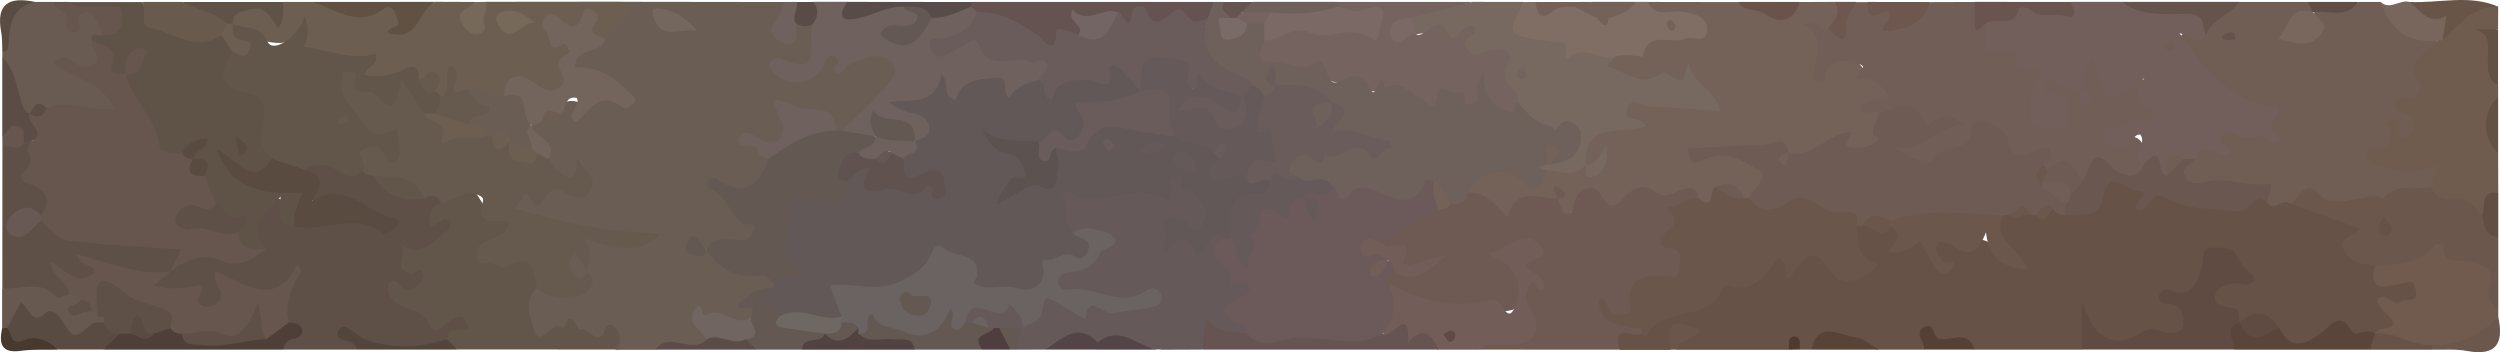 <?xml version="1.0" encoding="UTF-8"?>
<svg id="Layer_1" data-name="Layer 1" xmlns="http://www.w3.org/2000/svg" width="332.52" height="46.85" viewBox="0 0 332.52 46.85">
  <defs>
    <style>
      .cls-1 {
        fill: #5c5250;
      }

      .cls-2 {
        fill: #7a6b69;
      }

      .cls-3 {
        fill: #736563;
      }

      .cls-4 {
        fill: #605142;
      }

      .cls-5 {
        fill: #635854;
      }

      .cls-6 {
        fill: #594b40;
      }

      .cls-7 {
        fill: #77695f;
      }

      .cls-8 {
        fill: #6b5a59;
      }

      .cls-9 {
        fill: #594b48;
      }

      .cls-10 {
        fill: #6c5e51;
      }

      .cls-11 {
        fill: #66564e;
      }

      .cls-12 {
        fill: #6a5c5b;
      }

      .cls-13 {
        fill: #6e605b;
      }

      .cls-14 {
        fill: #74675d;
      }

      .cls-15 {
        fill: #6f5c4f;
      }

      .cls-16 {
        fill: #695548;
      }

      .cls-17 {
        fill: #705b4e;
      }

      .cls-18 {
        fill: #5f4b45;
      }

      .cls-19 {
        fill: #725f5b;
      }

      .cls-20 {
        fill: #6f625e;
      }

      .cls-21 {
        fill: #625857;
      }

      .cls-22 {
        fill: #635143;
      }

      .cls-23 {
        fill: #634e43;
      }

      .cls-24 {
        fill: #6b574b;
      }

      .cls-25 {
        fill: #4e3e3f;
      }

      .cls-26 {
        fill: #78655b;
      }

      .cls-27 {
        fill: #5b4c45;
      }

      .cls-28 {
        fill: #6f6761;
      }

      .cls-29 {
        fill: #705e57;
      }

      .cls-30 {
        fill: #534547;
      }

      .cls-31 {
        fill: #4f3b2e;
      }

      .cls-32 {
        fill: #6d574f;
      }

      .cls-33 {
        fill: #5a4d49;
      }

      .cls-34 {
        fill: #806d64;
      }

      .cls-35 {
        fill: #645351;
      }

      .cls-36 {
        fill: #6a5449;
      }

      .cls-37 {
        fill: #52453c;
      }

      .cls-38 {
        fill: #5f4b42;
      }

      .cls-39 {
        fill: #655959;
      }

      .cls-40 {
        fill: #5a4c40;
      }

      .cls-41 {
        fill: #77695a;
      }

      .cls-42 {
        fill: #6b6262;
      }

      .cls-43 {
        fill: #675950;
      }

      .cls-44 {
        fill: #725d58;
      }

      .cls-45 {
        fill: #5f524f;
      }

      .cls-46 {
        fill: #584b41;
      }

      .cls-47 {
        fill: #604e44;
      }

      .cls-48 {
        fill: #74635e;
      }

      .cls-49 {
        fill: #574c49;
      }

      .cls-50 {
        fill: #645952;
      }

      .cls-51 {
        fill: #695954;
      }

      .cls-52 {
        fill: #554035;
      }

      .cls-53 {
        fill: #73655b;
      }

      .cls-54 {
        fill: #574437;
      }

      .cls-55 {
        fill: #7b6966;
      }

      .cls-56 {
        fill: #5a453a;
      }

      .cls-57 {
        fill: #6e5b53;
      }

      .cls-58 {
        fill: #685a4d;
      }

      .cls-59 {
        fill: #6f5a53;
      }

      .cls-60 {
        fill: #655451;
      }

      .cls-61 {
        fill: #695750;
      }

      .cls-62 {
        fill: #514341;
      }

      .cls-63 {
        fill: #4e4038;
      }

      .cls-64 {
        fill: #66544c;
      }

      .cls-65 {
        fill: #665a4f;
      }

      .cls-66 {
        fill: #706560;
      }

      .cls-67 {
        fill: #6c574d;
      }

      .cls-68 {
        fill: #5f5246;
      }

      .cls-69 {
        fill: #695b52;
      }

      .cls-70 {
        fill: #746056;
      }

      .cls-71 {
        fill: #47392e;
      }

      .cls-72 {
        fill: #5e5047;
      }

      .cls-73 {
        fill: #705e55;
      }

      .cls-74 {
        fill: #6b564c;
      }

      .cls-75 {
        fill: #746158;
      }

      .cls-76 {
        fill: #62554a;
      }

      .cls-77 {
        fill: #6a5d54;
      }

      .cls-78 {
        fill: #665247;
      }

      .cls-79 {
        fill: #79675e;
      }

      .cls-80 {
        fill: #6a544f;
      }
    </style>
  </defs>
  <path class="cls-78" d="M240.93,46.51c-.51,0-1.02,0-1.53,0-.49-.5-.98-.48-1.46,.02-5,0-9.99,0-14.99,0-.36-1.26,.8-1.63,1.43-2.38-1.84-.16-1.38,1.7-2.2,2.39-2.25,0-4.5,0-6.76,0-1.52-2.26-1.28-2.58,2.25-2.95,2.06,.27,2.88-2.23,4.44-2.31,4-.19,6.17-4.28,10.14-4.37,1-.02,1.68-.97,2.42-1.64,.93-.85,1.8-2.45,3.21-.5,.62,.85,.63-.27,.97-.38,.33-.11,.58-.48,.92-.62,1.93-.78,3.99-2.14,4.96,1.21,.44,1.5,1.53,1.36,3.09,.66-2.38-1.46-1.45-3.47-1.16-5.4,.21-.28,.47-.48,.79-.6,1.47-.41,2.82,.9,4.32,.3,1.32,.54,1.44,1.55,1.01,3.03,4.32-3.86,3.69,1.37,5.26,2.57-.41-1.16-1.88-2.24-.74-3.57,1.04-1.21,2.47,.4,3.4,.08,3.08-1.06,4.93,.71,6.9,2.54-.82-1.92-3.6-3.09-1.74-5.71,.21-.26,.48-.45,.8-.57,1.1-.09,2.18-.43,3.3-.38,.31,.01,.62,.04,.92,.08,.79,.07,1.49-.38,2.26-.44,.66,.02,1.31,.11,1.97,.12,1.79,0,3.51-.02,4.07-2.32,.38-1.56,1.67-1.77,2.97-1.4,1.31,.37,3.19-.09,3.48,2.07,.03,.24-.13,.71-.07,.63,2.34-3.38,4.7,.21,7.02,.17,2.54-.04,5.02,.79,7.41-.77,.52-.34,1.21,0,1.78,.27,1.12,1.75,2.18-1.21,3.3-.05,2.47,1.1,5.11,1.73,7.61,2.74,.74,.3,2.2,.93,1.66,1.57-2.66,3.13,.92,3.3,2,4.64,.5,1.73,1.75,1.92,3.25,1.58,1.39-.31,2.12,.34,2.41,1.66,.33,1.52-.63,2.07-1.83,2.26-1.26,.2-2.04,.06-1.37,1.99,.66,1.92-1.62,1.6-2.76,2.07-3.32-.4-6.54-.13-9.66,1.21-1.86,.8-3.05-.12-3.75-1.86-1.12-1.74-2.8-1.08-4.34-1.01-.35-.05-.66-.19-.92-.41-.42-.27,.1,.06-.28-.25-1.2-.99-3.44-1.3-3.18-3.28,.27-2.06,2.49-1.95,4.07-2.56-.81-.99-1.08-2.65-2.87-2.42-1.46,.18-1.39,1.59-1.8,2.58-.74,1.82-1.44,3.64-4.31,2.57,1.64,1.33,2.61,2.66,2.08,4.14-.59,1.65-2.36,1.6-3.89,1.43-1.18-.13-2.18,.41-3.26,.7-2.59,.68-4.92,.42-6.44-2.38,.21,1.19,.41,2.35-.57,3.25-4.76,0-9.53,0-14.29,0-2.23-.98-4.47-1.59-6.7,0-2.02,0-4.03,0-6.05,0-2.98-.31-5.97-2.54-8.95,0Z"/>
  <path class="cls-77" d="M82.69,.24c7.24,0,14.48,.02,21.72,.03,.88,.99,0,1.84-.22,2.74-.11,.45-.31,1.07,.39,1.14,.51,.05,.73-.58,1.06-.93,.95-.57,1.91-.54,2.89-.06,.98,4.61-.28,6.43-4.62,6,2.34,1.29,3.89,1.32,5.1-.99,.58-1.11,1.69-2.25,2.82-.56,.75,1.12,.86-.08,1.18-.17,1.21-.32,2.42-.59,3.66-.54,2.9,.12,3.81,1.65,2.35,4.15-1.66,2.84-4.05,4.98-6.94,6.56-.35,.08-.7,.06-1.04-.08-1.35-2.22-3.65-2.26-6.23-2.61,0,1.74,.25,3.72-1.68,4.69-1.32,.66-1.89-.84-2.92-1.11,.96,.73,1.58,1.73,2.32,2.63,.79,2.28-.91,4.03-2.03,5.2-1.68,1.76-3.24-.38-4.86-1.59,1.48,1.45,2.31,3.21,4.06,4.08,.82,.41,1.58,.88,1.23,1.96-.32,1.01-1.07,1.66-2.12,1.86-1.58,.3-3.21,.01-4.77,.47-.38,.35-.82-.02-1.22,.09-.02,0,.04,.1,.18,.15,.5,.17,.88-.13,1.29-.34,2.16,3.09,6.62,1.7,8.9,4.57,.06,.35,0,.69-.18,1-.83,.72-1.99,.82-3,1.58,.78,.84,2.68,1.73,.28,2.84-2.81,.41-5.57-.08-7.37-1.34-.04,1.46,1.49,2.33,1.3,3.77-2.05,2.11-4.82-.34-6.98,1.09-1.76,0-3.51,0-5.27,.01-2.15-1.72-4.75-1.88-7.31-1.88-1.45,0-3.28,1.93-4.16-.4-.73-1.93-1.91-4.31,.64-6.06,1.78,.77,3.58,.13,5.37,.06,1.16-.05,1.32-.85,1.19-1.8-.06-.34-.1-.67-.13-1.01-.04-.75-.14-1.48-.32-2.21-.36-1.5,.49-2.47,1.76-1.79,2.08,1.11,4.17,.17,6.22,.43-2.57-.49-5.22-.14-7.81-.8-2.33-.59-4.59-1.59-7.16-1.44-1.04,.06-2.72-.9-2.43-2.27,.26-1.29,1.17-2.32,3.18-2.27,2.15,.05,4.4-.46,6.72-.69-2.4,.19-4.19-.36-5.08-2.7,.29-2.03-2.23-2.92-2.02-4.92,.34-.63,.9-1,1.55-1.24,.59-.39,2.05,1.12,1.9-.89q1.25-1.93,3.38-.82c.44,.23-.37,.4,.1,.31,.28-.05,.56-.44,.84-.66,1.16-.89,2.38-1.34,4.11-.2-1-1.82-2.24-2.56-3.79-3-1.1-.32-2.73-.1-2.87-1.76-.12-1.46,1.11-2.08,2.27-2.6,.57-.26,1.06-.62,1.54-1.01,1.32-1.35,2.75-2.61,3.06-4.62Z"/>
  <path class="cls-75" d="M239.4,.27c1.51,0,3.03-.01,4.54-.02,2.26,1.67,.75,2.78-.58,3.91-2.6,1.09,1.17,3.56-1.41,4.66,3.35-2.42,3.83-2.29,6.24,.73,.45,.56,1.71,.49,2.34,1.21,1.17,1.31,2.33,2.54-.55,3.32-.78,.21,.66,.51,.4,1.03,.21,.99,.12,2,.15,2.97,.05,1.84-3.31,3.54-4.42,2.11-1.85-2.37-3.17-.64-4.17,.2-1.32,1.1-2.37,1.08-3.7,.45-.33-.1-.64-.23-.95-.39-3.96,.07-7.93-.77-12.56,.44,2.94-.1,5.07-1.24,7.44-.05,3.69,1.85,3.9,2.59,.73,5.75-.33,.11-.67,.12-1.01,.05-.97-.41-1.78-1.45-3.03-.82-.75,1.77-1.87,2.14-3.41,.89-3.26,.04-6.65-1.54-9.7,.86-.29,.23-.77,.51-1.01,.37-2.36-1.38-4.24-1.81-6.27,.95-.71,.96-1.34-1.06-1.53-2.06,.1-.17,.17-.32,.17-.42-.09,.18-.24,.32-.46,.41-1.82,.58-4.09-.24-5.27,2.11-.59,1.17-1.56,.31-2.16-.24-1.22-1.1-2.63-1.87-4.07-2.63-.99-.93-1.2-1.66,.2-2.54,2.26-1.41,4.65-1.9,6.88-.47,1.63,1.04,2.38,.37,3.29-.72,1.73-.61,3.55-.2,5.3-.49,.64,.66,1.29,1.14,1.91,.11-.6,.21-1.32,.6-1.96-.15-.55-4.58,1.05-5.95,6.19-5.21-.78-.65-1.58-1.25-1.18-2.36,.43-1.18,1.46-1.19,2.49-1.18,2.83,.02,5.64,.64,9.38,.54-1.82-1.04-1.78-2.22-4.18-1.9-2.94,.4-6.84,.11-9.71-2.1-1.61-1.24-.03-1.8,.73-2.48,3.62-.98,6.67-3.85,11.52-2.63-1.68-2.37-3.45-1.81-4.87-2.17-1.08-.27-2.79,.05-1.98-2.05,4.01,0,8.02,.01,12.03,.02,2.73,.23,5.46,2.45,8.2,0Z"/>
  <path class="cls-73" d="M304.65,27.12c-1-.91-1.99,.95-2.99,0-.6-.53-.36-1.98-1.6-1.71-2.27,.49-4.38-.58-6.62-.45-3.62,.21-4.21-.99-2.42-4.44,.64-2.18,3.49-.62,4.62-3,.72-1.53,3.8-.15,5.79-.04-.01-1.28-.16-2.15-2.1-3.02-3.49-1.56-6.79-3.87-8.86-7.42-1.17-2.01-.62-2.89,2.2-3.31,1.54-1.46,3.09-2.9,5.21-3.47,3.02,0,6.04,0,9.06,0,.68,.37,1.23,.78,.52,1.61-1.27,.6-2.67,1.07-2.9,2.74,2.98,.85,2.94-1.38,3.3-3.23,1.79-1.06,4.01,.1,5.76-1.12,1.01,0,2.01,0,3.02,0,1.95,2.49,4.53,4.01,7.51,4.93-.16,2.25-2.55,3.91-1.42,6.67,.41,1-1.36,2.03-2.99,2.13,1.43,.85,2.49,1.82,1.84,3.56-.34,.9-1.05,1.38-1.99,1.41-1.38,.04-.88-1.36-1.28-2.07q.14,2.24-1.34,3.96c1.43,.93,3.03,1.08,4.61,.82,3.13-.52,3.63,.68,2.3,3.25-5.15,1.72-10.31,3.63-15.81,1.75-1.35-.46-2.35-.21-3.43,.44Z"/>
  <path class="cls-59" d="M195.17,25.63c2.54-.18,3.83,1.78,5.39,3.26,.99-4.19,4.16-2.41,6.61-2.51h0c.35,.72,.61,1.99,1.06,2.06,1.19,.18,.91-1.07,1.24-1.82,.86-1.95,2.65-2.15,3.59-.5,1.05,1.85,1.9,1.35,2.77,.36,1.35-1.54,2.68-2.16,4.49-.86,1.14,.82,2.17,0,3.17-.32,1.24-.39,2.22-.64,2.44,1.07-1,1.17-2.47,1.69-2.21,4.06,.13,1.17,0,2.52,.4,3.9,.51,1.77-.18,3.28-2.38,3.24-2.45-.04-3.79,.76-4.35,3.43-.55,2.67-2.49,1.16-4.04,.63,1.48,2.04,4.64,.02,5.86,2.47,.03,.06-.09,.21-.16,.29-.15,.17-.37,.16-.62-.01-1.04,.66-4.15-1.61-3.01,2.13-6.23,0-12.47,0-18.7-.01,.55-2.07,2.33-1.33,3.65-1.54,3.1-.49,3.5-1.09,2.38-3.95-.09-.23-.27-.44-.3-.68-.15-1.47,.49-2.64,1.42-3.7-3.23-.59-.26-2.4-.61-3.52-1.35-.45-2.46,.68-3.84,.34,1.55,1.25,3.35,2.34,3.48,4.35,.2,3.04-1.4,3.99-4.7,3.46-2.07-.33-4.21-.14-6.3-.19-3.09-.07-5.5-1.12-7.45-3.43-.26-.77-.13-1.4,.62-1.82,1.76,.15,3.56,.53,5.55-1.16-2.46,1.49-4.3,2.13-5.17-.97-.17-.6-1.31-.65-1.68-1.38,1.54-2.83,4.9-3.08,7.09-5,.61-.24,1.23-.42,1.84-.64,.87-.25,1.64-.76,2.5-1.04Z"/>
  <path class="cls-29" d="M249.91,15.13c-.69-.99-1.66,.6-2.43-.48,.47-1.84,2.56-.89,3.89-1.78-1-1.24-1.76-2.45-3.49-2.37-.38,.02-1.36,.04-.93-.39,1.24-1.26,1.19-1.41-.57-1.88-1.66-.45-2.61,.03-3.41,1.2-.36,.53-.09,1.76-1.14,1.45-1.16-.35-.56-1.34-.4-2.19,.37-1.92,1.15-3.97-1.43-5.4,1.66-1.03,2.1,1.04,3.17,.61,2.6,.19,1.62-3.31,3.73-3.62,.51,0,1.02,0,1.53,0,.76,1.41,3.86-.59,3.6,2.45-.02,.21,.75-.23,1.15-.37,1.3-.44,2.21-1.55,3.47-2.08,2.01,0,4.02-.01,6.03-.02,.55,.51,.91,1.23,.67,1.88-.54,1.43,.73,.65,1.07,.98,.61,3.41,4.41,3.07,6.21,5.23,.91,1.09,1.78,1.52,.73,2.91-.77,1.02,.17,2.16-.02,3.27-.16,.92,.52,1.31,1.39,1.33,.39,0,.77-.13,.94-.49,.41-.86-.04-1.47-.78-1.8-1.39-.61-1.99-1.34-1.03-2.85,1.18-1.85,2.1-.19,3.12,.11,.47,.14,.9,.42,1.27,.69,.32,.25,.39,.17,.2-.26-.06-.91,.04-1.78,.4-2.59,.32-.72,.77-1.35,1.63-1.31,.9,.04,1.31,.76,1.34,1.53,.09,2.69,1.06,3.41,3.43,1.79,.96-.65,1.96-.61,2.12,.91,.1,.92,.63,1.58,1.1,2.32,1.13,1.78,.5,2.92-1.51,3.01-1.32,.06-2.39,.37-3.36,1.18,.1,.31,.34,.57,.55,.47q3.27-1.59,3.41,3.55c-.61,3.16-2.98,1.68-4.19,1.11-1.93-.9-3.04-.45-4.18,.98-1.71,.12-2.76-2.41-4.76-1.18-.52-.12-.87-.42-1.01-.94,0-.59-.3-.99-.88-.83-2.17,.61-3.4-.4-4.54-2.15-.76-1.17-1.32-2.12-3.21-.18-2.11,2.17-5.28,4.01-8.95,3.24-1.22-.26-2.24-.83-2.39-2-.17-1.32,1.06-1.39,2.05-1.6,1.74-.37,3.42-.96,4.56-1.8-2.87,1.62-5.03-2.78-8.13-1.62Z"/>
  <path class="cls-19" d="M276.91,12.14c-1.02,.06-1.93-.26-2.86-.67-.55-.24-.99-1.94-1.9-.29-.84,1.54,.44,1.25,1.16,1.41,1.37,.31,2.3,.76,1.58,2.48-.27,.65,.66,1.95-.88,1.85-1.4-.09-3.76,.51-3.88-1.09-.12-1.62-.24-3.69,.87-5.32,.18-.26,.19-.62,.34-1.14-1.38-.26-3.65,.71-3.08-2.08,.04-.18-.89-.85-1.16-.75-4.33,1.69-2.65-1.7-2.94-3.42,1.63-1.86,3.66-2.58,6.13-2.41,1.72,.12,3.55,1.08,5.14-.46,2.26,0,4.51,0,6.77,0,2.73,.8,5.63,.61,8.37,.74,3.18,.14,3.55,1.13,2.85,3.65-.92,1.46-1.85,.14-3.53-.23,3.47,5.25,7.06,9.16,13.1,9.99,.53,1.21-2.44,2.3-.05,3.69,1.03,.6-.18,.79-.58,1.04-1.13-1.8-2.97-.51-4.41-1-.78-.26-1.6-1.11-2.36-.15-1.01,1.29,1.21,1.29,1.02,2.53-1.45,.62-3.6-2.33-4.7,.61-.38,.35-.86,.35-1.33,.38-1.44-.21-1.56,1.15-2.24,1.87-1.58,.6-1.81-1.67-3.19-1.49-2.03-1.16,.52-2.61-.46-3.97-.89-.1-1.05,1.04-1.7,1.41-1.05,.61-2.35,.43-2.92-.63-.69-1.26,.35-1.81,1.45-1.75,1.24,.07,2.09-1.98,3.57-.62,.1,.09,.91-.34,1.13-.69,.45-.72-.17-1.11-.71-1.43-1.29-.79-1.93-1.77-.28-3.83-5.03,3.69-5.33,3.55-6.76-2.5-1.81,1.01-.92,2.93-1.57,4.26h0Z"/>
  <path class="cls-72" d="M47.43,46.5h-9.75c-1.3-1.33,1.85-2.19,.36-3.53q-2.85-2.47,.18-5.55c-2.33,2.38-3.34,2.45-8.04,.37,.27,1.57,.18,3.04-1.55,3.42-1.25,.27-2.5,.35-3.13-1.2-.62-1.51-1.97-.53-2.97-.79-.84-.22-1.93-.18-2.13-1.19-.18-.94,.66-1.53,1.41-2.03,.29-.19,.59-.36,.9-.51,1.95-2.29,4.48-2.28,7.08-1.67,1.56,.37,2.94,.5,3.89-1.07,.07-.99-.25-1.98,0-2.94,.38-1.49,1.16-2.92,2.6-3.36,1.76-.53,1.46,1.55,2.24,2.32,.26,.26,.64,.36,.99,.46,2.09,.06,4.16,.31,6.2-.54,1.87-.78,3.26,.7,5.51,1.58-2.27-2.04-4.38-3.51-6.62-3.12-3.05,.54-3.72-.55-3.58-3.17,.03-.45-.42-.89-.56-1.36,.34-2.38,2.06-1.48,3.35-1.32,1.4,.17,2.62,1.26,4.15,.86,.69,.09,1.34,.31,1.97,.59,1.78,1.7,3.67,3.15,6.36,2.75,1.35-.19,2.53-.12,2.62,1.66-.56,1.12-.56,1.11,.34,1.44,1.14,.42,1.77,1.36,.97,2.28-1.48,1.69-2.94,3.68-5.84,3.16,.23,1.59,3.44,.99,2.42,3.35-.69,1.59-2.05,1.9-3.77,1.99,2.81,.9,4.72,4.06,8.12,2.28,.62-.33,1.45,.27,1.67,1.11,.22,.81-.03,1.52-.82,1.84-.81,.33-1.62,.63-2.35,1.11-4.1,.52-8.22,1.44-12.23-.51-.76-.37-.12,.18-.09,.23,.18,.34,.23,.69,.11,1.06Z"/>
  <path class="cls-39" d="M138.96,46.5c-1.26,0-2.52,0-3.79,.01-.88-1.15-.15-2.08,.38-3.05,.22-.3,.42-.65,.73-.84,1.43-.89,.32-3.51,2.47-3.79,1.74-.23,3.26,2.06,4.24,1.76,3.14-.95,6.22,.91,9.23-.47-3.43,1.24-6.55-1.05-9.93-.71-.9,.09-2.01-.49-2.16-1.69-.16-1.19,.68-2.05,1.65-2.14,2.38-.22,3.42-2.24,5.1-3.37-1.24-1.18-2.81-.57-4.23-.81-1.12-.36-1.36-1.33-1.63-2.31-1.01-3.71-.49-4.54,3.24-3.94,3.38,.54,6.62-1.01,9.95-.24,.25,.06,.5-.02,.59-.27,.54-1.65,1.48-2.4,2.99-1.08,1.77,1.55,3.65,3.18,3.11,5.92-.23,1.17-1.01,2.01-2.46,1.61-.78-.21-1.49-1.04-2.4,0,1.75-.24,3.41,1.84,5.31-.31,.6-.68,1.66-.29,1.92,.87-.94,2.59,1.04,3.97,2.48,5.37,.78,.76,1.84,1.64,.82,2.19-2.99,1.62-.76,3.23-.33,4.86-.72,1.23-2.1,1.14-2.94,.76-2.02-.91-2.61,.41-3.39,1.67-1.76,0-3.53,.01-5.29,.02-5.22-.43-10.45-1.8-15.67-.01Z"/>
  <path class="cls-10" d="M82.69,.24c.29,.62,1.66,.86,.58,1.95-1,1.01-1.9,2.13-2.84,3.2-2.03-1.23-4.33-1.42-7.16-1.57,2.38,1.5,3.06,3.14,2.36,5.78-.78,2.92-1.78,4.06-4.37,2.53-1.89-1.12-2.91-.69-3.99,.81-1.6,1.29-3.09-.47-4.66-.16-2.19,.61-3.36,.09-2.68-1.77-.04,.34,.23,1.44-.93,2.07-.55-.02-.93-.32-1.24-.74-.12-1.47-1.41-1.32-2.33-1.68-1.07-.93-2.1,0-3.14,0-1.58,0-4.46,2-4.05-2.06-.62-.03-1.23-.9-1.29-.83-2.16,2.36-3.79-.61-5.75-.61-2.3,0-1.71-1.5-.61-2.65q-3.84,2.96-9.89-1.36c-.16-4.01,2.96-2.09,4.63-2.3,.85-.11,1.74,.47,2.35-.59,1.27,0,2.53,0,3.8,0,3.13,.24,6.09,1.47,9.43,.45,2.78-.85,2.68,1.5,2.5,3.51,.53-2.43,2.57-3.14,4.5-3.98,1.74,0,3.49,.01,5.23,.02,.32,.86-.73,1.58-.27,2.6,1.12-.6,.82-2.09,1.82-2.62,6,0,12-.01,18-.02Z"/>
  <path class="cls-68" d="M39.19,30.13c-2.26,.02-2.13-1.75-1.86-3.98-2.47,2.52-4.26,4.3-1.9,6.98-1.75,.54-3.45,.96-4.2-1.43,.96-2.75-2.63-2.27-2.95-4.11-1.01-1.2-1.46-2.62-1.54-4.16-.07-.79-.46-1.42-1.03-1.96-.2-.26-.29-.55-.27-.85,.04-.21,.27-.46,.24-.58-.07-.21-.3-.12-.52,.1-.41,.42-.91,.7-1.49,.84-1.17,.2-2.71-.01-2.97-.94-.96-3.47-4.08-5.88-4.48-9.56,.49-.7,1.29-1.16,1.59-2.07-.66,.37-.59,1.29-1.26,1.6-1.22,.71-2.46,.45-2.46-.92,.01-1.91-1.46-2.35-2.42-3.34-.83-1.73,.71-1.62,1.57-2.04,.57-.2,1.37-.29,1.37-1.02,0-.84-.84-.71-1.42-.85-1.4-.34-3.35,.7-4-1.57,3.24,0,6.48,0,9.72,0,2.5,4.01,6.31,4.57,10.54,4.02,1.03,.51,1.72,1.3,1.99,2.43-.97,2.65-1.14,4.7,2.61,5.21,1.68,.23,1.93,2.15,1.81,3.67-.16,2.01,.03,3.96,.52,5.9q-2.13,2.88-5.51,.74,3.12,2.24,5.58,2.46c5.1,.45,5.31,.86,2.72,5.44Z"/>
  <path class="cls-76" d="M59.43,45.12c.06-.11,.16-.22,.16-.34,0-1.76,3.49,.02,2.43-1.99-.82-1.55-2.31,.06-3.36,.83-.19,.14-.45,.37-.62,.33-.32-.08-.82-.29-.85-.52-.53-3.16-6.09-1.58-5.52-5.75,1.06-.91,1.3,.14,1.8,.59,.94,.86,1.61,0,2.25-.47,.34-.25,.69-.91,.6-1.27-.38-1.5-1.07,.01-1.61-.09-2.78-.53-.25-2.78-1.47-3.96,3.11,2.14,4.46-.8,6.37-1.86,.2-.11,.31-.69,.2-.96-.2-.51-.6-.7-1.14-.28-.37,.28-.83,.47-1.27,.65-.05,.02-.35-.31-.33-.46,.13-1.07,.22-2.2,1.61-2.46,3.21-3.33,3.7-3.28,6.04,.89,.27,.48,.54,.35,.83,.38,1.2,.09,2.77-.21,2.55,1.73-.2,1.85-1.53,2.62-3.51,2.63,.69,1.77,2.06,1.59,3.37,1.47,3.31-.3,4.12,.66,3.46,4.16-1.91,1.63-.88,3.87-.43,5.39,.9,3,2.55-1.63,3.95-.04,.91-2.45,1.48-.94,2.09,.17,1.13-.72,2.51,2.69,3.53-.22,.19-.55,.75-.67,1.16-.21,.83,.93,1.01,1.96,.21,3.03-7.02,0-14.03,0-21.05-.01-.44-.51-1.94,.1-1.46-1.38Z"/>
  <path class="cls-7" d="M210.92,21.88c-1.52,1.85-3.45,.86-5.25,.76-.53,.43-1.16,.46-1.42-.14-.26-.61,.33-.99,.85-1.25,.33-.14,.68-.24,1.04-.31,.87-.11,1.7-.37,2.31-1.01,.42-.44,.74-1.05,.43-1.67-.26-.53-.79-.36-1.28-.33-3.08,.18-4.96-1.45-6.12-4.14-.66-1.61-2.82-2.59-1.99-4.85,.16-.44-.08-1.24-.55-1.21-2.12,.14-4.38,.74-4.78-2.44-2.11,.97-3.87-1.66-6-.58-.64-.77-1.03-1.59-.52-2.59,2.41-2.1,5.53-1.09,8.24-1.87,2.25,0,4.5,0,6.75,.01-.25,2.56-.33,4.24,3.43,4.56,2.77,.24,6.21,.48,8.6,2.81-.04,.55-1.31,1.13-.63,1.3,2.13,.52,4.07,2.68,6.55,1.02,.36-.24,.81-.46,1.36-.09,1.91,1.26,1.93,1.23,2.61-1.62,.61,3.08,3.65,3.6,4.26,6.56-3.22-.23-6.23-.58-9.24-.59-1.04,0-2.62-1.6-3.18,.35-.54,1.88,2.12,.71,2.5,2.25-2.97,1.15-8.13-.86-7.99,5.07Z"/>
  <path class="cls-15" d="M323.41,24.88c-.65-.57,2.81-4.12-1.61-2.12-1.13,.51-2.9-.15-4.3-.53-1-.27-2.59-.24-2.69-1.58-.1-1.52,1.47-.82,2.29-1.11,1.11-.39,1-1.2,.93-2.11-.04-.5-1.6-1.06-.02-1.49,.6-.17,1.26,.01,1.1,.94-.16,.92-.38,1.96,1.16,1.22,.97-.47,.98-1.37,.68-2.25-.38-1.12-2.74-.4-2.26-2.36,.42-1.71,2.39,.89,2.81-1,.1-.44,.75-1.09,.66-1.18-3.31-3.34,.96-4.09,1.99-5.92,.16-.32,.37-.61,.63-.85,1.77-2.71,4-4.5,7.5-3.66,0,1-.02,2.01-.02,3.01-.94,.17-1.07,.61-.79,1.64,.51,1.9-.3,3.99,.8,5.82,0,.52,0,1.04,0,1.56-.83,2.48-1.21,4.96,0,7.43l.02,5.29c-1.43,.57-1,2.39-2.14,3.15-1.87-.61-3.61-1.56-5.55-1.98-.95-.21-2.11-.48-1.19-1.93Z"/>
  <path class="cls-48" d="M195.89,.26c-2.74,.71-5.48,1.42-8.22,2.13-2.08,1.53-.36,1.78,.75,2.25,1.41,.31,2.85-3.28,4.46,.24,.49,1.06,1.71-1.81,3.24-1.39,.84,1.4-2.18,1.37-.99,3,1.12,1.53,2.11,.32,3.18,.18,1.66-.23,3.3-.07,2.08,2.17-1.28,2.34,1.94,2.93,1.53,4.8,.12,.73,.4,1.64-.67,1.77-1.42,.17-2.84-.32-3.63-1.48-.57-.84-.53-1.15-1.03-.02-.25,.56-1.09,.86-1.6,.34-1.5-1.51-2.69-1.5-3.95,.31-.32,.46-1.34,.23-1.73-.17-2.51-2.65-6.09-1.77-9.11-2.68-3.79-1.14-7.67-2.28-11.67-2.76-2.58-1.09-1.85-2.57-.5-4.14,4.55-2.91,9.61-.7,14.52-1.73-1.01-1.71-3.58-.15-4.58-1.85-.23-.31-.25-.63-.07-.97,5.99,0,11.98,0,17.97,0Z"/>
  <path class="cls-20" d="M111.93,17.38c1.63-1.56,3.42-3,4.85-4.72,1.03-1.24,3.3-2.78,1.72-4.42-1.5-1.55-3.91-.42-5.72,.47-.5,.25-.75,1.46-1.59,.93-.7-.44,.4-1.01,.31-1.56-.04-.28-.42-.72-.64-.72-.93,0-1.05,.89-1.4,1.5-1.37,2.42-4.33,2.8-6.43,.91-.54-.49-.88-.96-.51-1.53,.21-.33,.97-.65,1.26-.51,6.31,3.05,3.19-2.85,4.41-4.61-.56-.96-.43-1.92,0-2.88,1.5,0,3,0,4.5,0,.55,1.41,1.59,1.14,2.73,.92,1.54-.29,3.07-.82,4.68-.57,1.02,.49,2.96,.17,2.54,2.01-.41,1.81-2.35,1.48-3.73,1.8q2.24,.46,4.94-2.64c1.68-.73,3.51-.81,5.27-1.22,.59,.04,1.01,.32,1.19,.9,.01,3.1-2.57,3.58-4.65,4.75,2.2-.94,4.2-2.19,6.32,.46,.96,1.2,3.29,.52,4.99,.69,3.28,.33,3.48,.7,1.55,3.73-1.08,.82-2.49,1.07-3.45,2.14-.56,.63-1.41,.7-1.81-.23-1.25-2.89-2.93-1.23-4.48-.43-.63,.33-1.34,1.61-1.65,1.26-2.36-2.71-4.09,1-5.77,.5,1.42,.03,2.78,.81,2.9,2.71,.09,1.57-1.01,2.12-2.49,1.92-1.06-1.27-2.43-1.96-4.03-2.4-1.76-.48-.7,1.15-1.28,1.5-1.66,.79-3.19,.66-4.53-.68Z"/>
  <path class="cls-24" d="M323.41,24.88c.43,1.86,2.76,1.71,3.32,1.64,1.99-.25,2.42,1.25,3.43,2.11,1.22,.63,1.29,2.09,2.13,2.99,0,3.24,0,6.48,0,9.73-1.35,.09-1.84-.98-1.84-1.89,0-2.6-1.14-3.6-3.69-4.08-1.92-.37-3.43-1.8-5.53,0-1.45,1.24-3.53,.83-5.32,0-.33-.09-.66-.29-.98-.26-1.61,.15-2.75-.91-3.25-2-.73-1.63,1.56-1.54,2.18-2.74-3.09-1.09-6.15-2.17-9.21-3.26,1.28-.71,1.87-3.83,4.22-.89,.62,.78,2.88,.62,4.26,.32,2.25-.48,3.03-.64,3.81-.08,1.81-2.34,4.41-1.11,6.46-1.6Z"/>
  <path class="cls-72" d="M.31,38.36c0-6.25,0-12.49,.01-18.74,.21-.48,.87-1.06,1.02-.8,.99,1.75,1.07-.77,1.71-.31,.34-.02,.67,.05,.97,.2,2.66,1.99,2.64,1.97,.99,4.15-.21,.28,.41,.22,.62,.35,3.16,1.94,3.14,3.32-.11,5.6-1.06,.2-2.49-.76-3.1,1.02,1.23,.63,1.92-.97,3.02-.69,4.86,3.05,10.44,2.33,15.76,2.98,1.06,.13,2.57-.58,3.09,.6,.62,1.41-.49,2.52-1.61,3.4h0c-3.51,1.03-7.05,2.21-9.99-1.46,.35,.9,1.04,1.76,0,2.45-1.51,.98-2.98,.58-4.41-.29,.54,.62,1.65,.97,1.27,2.16-.38,.87-1.27,1.62-1.96,1.17-2.26-1.46-5.07-.39-7.28-1.8Z"/>
  <path class="cls-17" d="M315.91,35.38c2.78-.45,5.85-.02,7.89-2.72,.24-.32,1.27-.33,1.25,.13-.12,2.58,1.93,1.69,3.11,1.97,2.02,.47,3.99,.68,2.91,3.67-.39,1.08,.44,2.1,1.22,2.92,0,.27,0,.53,0,.8-1.48,4.18-5.09,3.93-8.49,4.09-2.65,.08-5.19-.46-7.66-1.38-.08-.16-.16-.32-.23-.48,.47-1.09,1.88-.36,2.47-1.24-.32-1.39-2.11-1.79-2.21-3.35,1.18-1.19,2.1,1.2,3.27,.24,.6-.49,2.21,.48,1.87-1.43-.29-1.61-1.05-1-2.08-.85-1.68,.25-4.37,1.39-3.32-2.38Z"/>
  <path class="cls-69" d="M13.69,4.64c-.45,.34-1.63-.75-1.5,.75,.66,1.11,2.1,2.23,.8,3.57-1.65,1.7-3.06,0-4.47-.82-.44-.17-.31,.73-.16,.25,.05-.17,.19-.22,.31-.08,1.41,1.6,3.72,1.62,5.25,3,1.03,.93,2.2,2.02,1.36,3.45-.71,1.22-2.59,1.12-3.35,.54-1.76-1.36-3.33-.33-4.98-.23-.94-.2-1.87-.18-2.76,.26-.33,.08-.65,.06-.97-.03C1.07,13.21,1.26,10.21,.31,7.65c0-.26,0-.52,0-.78,.71-.85,.26-1.87,.35-2.8C.91,1.57,1.91,.06,4.65,.26c.77,0,1.54,0,2.31,0,1.49,.71,2.69,1.65,4.73,1.18,2.03-.47,2.47,1.39,2,3.21Z"/>
  <path class="cls-44" d="M184.67,37.63c4.22,2.43,8.67,3.44,13.5,2.3,.11-.03,.26,.06,.37,.03,1.26-.34,1.85,3.3,2.94,.94,1.13-2.43,.54-5.25-2.49-6.63-.31-.14-.66-.2-1.01-.52,2.35-.33,4.42-3.69,6.89-1.07,1.62,1.73-1.6,1.52-1.91,2.8,.84,.92,2.55,1.16,2.43,2.91-1,.93-1.15-1.56-1.79-.62-.45,.66-1.02,1.61-.33,2.74,2.16,3.52,1.15,5.23-3,5.39-1.21,.05-2.52-.4-3.57,.61-1.77,0-3.54,0-5.31,0-2.44-.7-5.02-.87-7.38-1.91-.36-2.3,1.18-4.59,.03-6.9,0,0,.17-.13,.27-.14,.12-.01,.24,.04,.36,.07Z"/>
  <path class="cls-38" d="M276.91,46.5v-6.21c1.09,2.33,1.57,3.9,3.26,4.64,1.91,.83,3.32,.17,4.8-.81,.94-.62,1.86-.33,2.84,.03,1.16,.42,2.61,0,2.62-1.09,0-.72-.13-2.58-1.84-2.63-.82-.02-1.61-.11-1.41-1.14,.13-.68,.81-.88,1.5-.65,3.2,1.1,3.65-1.42,4.25-3.41,.26-.88-.25-2.2,1.11-2.29,1.11-.07,2.85,.06,3.26,.73,.62,1.03,.98,1.93,2.1,2.73,1.22,.87-.37,1.61-.94,1.44-1.77-.53-3.59,.32-3.83,1.42-.38,1.74,1.75,1.41,2.89,1.9,.31,.13,.27,1.12,.38,1.71-.64,1.13,.14,2.55-.75,3.62-6.75,0-13.5,0-20.25,0Z"/>
  <path class="cls-34" d="M214.67,7.64c-1.96,.48-3.75-1.84-6.06,.04-1,.81,.3-1.74-.76-2.01-.74-.18-1.54-.1-2.34-.24-5.12-.84-5.14-.72-2.89-5.16,.52,0,1.03,0,1.55,0,1.61,1.54,3.43-.4,5.09,.31,1.08,.4,2.33,.34,3.23,1.22,.49,.43,.75,.97,.78,1.62,.12-.43,.15-.89,.42-1.28,1.45-.33,2.6-1.29,3.93-1.89,.52,0,1.03,0,1.55,0,1.06,2.28,3.19,.98,4.79,1.32,1.45,.31,2.98,.64,3.09,2.12,.18,2.36-2,1-3.05,1.49-1.76,.83-4.8-1.33-5.49,2.34-.03,.15-2.53-.57-3.86,.11Z"/>
  <path class="cls-35" d="M129.93,1.63c-.25-.25-.51-.51-.76-.76-.25-.14-.34-.27-.25-.41,.08-.14,.17-.2,.25-.2,10.75,0,21.5,0,32.24,0,.79,.95,.21,1.7-.36,2.45-2.7,1.41-5.58,.3-8.36,.39-1.33,.04-3.15,1.59-4.35-.45-2.29-.47-3.93,.45-5.07,2.4-.61,.08-1.51-.41-1.78,.05-1.36,2.25-3.22,1.47-4.37,.33-2.07-2.06-5.18-1.85-7.2-3.8Z"/>
  <path class="cls-60" d="M183.93,44.37c.91,1.08,3.67-4.09,3.36,1.23,2.12-2.51,3.13-.85,4.1,.9-10.49,0-20.98,0-31.46,0,.13-1.27,.26-2.55,.44-4.24,1.5,2.17,3.63,1.82,5.56,2.12,6-.48,12-.18,18.01-.01Z"/>
  <path class="cls-13" d="M160.66,2.38c.25-.71,.5-1.41,.75-2.12,.5,0,1,0,1.5,0,.43,.75,1.35,1.37,.69,2.43-.66,1.19-.31,1.55,.91,1.05,.64-.26,1.09-.87,1.78-1.11,.8-.19,1.53-.11,2.14,.51,.42,.81,.32,1.55-.26,2.24-.28,1.13-1.61,2.52,.74,3,.1,.12,.21,.23,.31,.35,.29,.72,.19,1.53,.55,2.23,.12,.3,.16,.61,.13,.94-.34,.85-.9,1.36-1.89,1.2-.79-.31-1.45-.84-2.14-1.33-.78-.59-1.52-1.23-2.4-1.69q-4.67-2.42-2.82-7.71Z"/>
  <path class="cls-43" d="M.31,38.36c2.42,.25,5.11-1.27,7.23,1.17,.17,.2,1.08-.25,1.65-.39,.71-.6,1.26-.34,1.74,.31,.11,.7-.53,1.99,1.15,1.47,.52,.1,1,.28,1.46,.5,.87,.53,1.45,1.11,.35,1.98q-3.21,2.83-7.22-.19c-.05-.04-.16-.18-.32-.17-1.75,.01-3.71-1.08-5.11,.91-.36,.05-.68-.05-.96-.29,0-1.76,0-3.53,0-5.29Z"/>
  <path class="cls-56" d="M297.16,46.5c.11-1.24-1.57-2.84,.75-3.62,0,0,0,0,0,0,1.57,1.5,3.51,.43,5.25,.75,1.55,3.08,3.41,2.17,5.61,.65,1.09-.75,2.43-3.19,4.05-.19,.46,.86,2.09-.6,3.09,.29,0,0,0,0,0,0,.81,1.08,.23,1.67-.74,2.13-6,0-12,0-18,0Z"/>
  <path class="cls-46" d="M.94,43.62c.57-1.05,1.14-2.11,1.81-3.35,1.12,.43,1.41,3.26,3.39,1.28,.48-.47,1.43,.03,1.87,.72,1.84,2.89,1.81,2.87,4.24,.79,.3-.26,.95-.13,1.44-.17,.87,.4,1.91,.55,2.43,1.51,0,1.62-1.55,1.46-2.41,2.09-2.02,0-4.04,0-6.06,0-1.39-.54-2.86-.74-4.3-.47-2.12,.39-2.63-.59-2.41-2.41Z"/>
  <path class="cls-63" d="M13.71,46.5c.74-.71,1.49-1.41,2.23-2.12,.33-.41,.78-.56,1.28-.59,1.06,.05,2.14,.55,3.17-.14,.77-.4,1.56-.65,2.43-.43,.69,.21,1.3,.55,1.9,.93,3.3,1.6,6.58,.47,9.87-.05,1.39-.08,2.26-1.78,3.85-1.22,.74,.08,1.58,.12,1.75,1.01,.14,.74-.52,1.05-1.12,1.17-.84,.16-1.29,.61-1.39,1.45-7.99,0-15.98,0-23.96,0Z"/>
  <path class="cls-58" d="M29.43,4.64c-3.37,2.39-6.32-.29-9.39-.9-1.66-.33-.41-2.39-1.11-3.48,1.76,0,3.52,0,5.28,0,2.21,.54,4.95-.09,6.13,2.75,.24,.84-.16,1.33-.9,1.63Z"/>
  <path class="cls-50" d="M130.68,46.51c-3,0-6.01,0-9.02,0-2.29-1.63-5.28,.44-7.53-1.41,.77-4.24,1.64-4.74,5.62-2.57,1.91,1.04,3.54,1.43,4.81-.52,1.63-2.5,2.65-.76,3.85,.31,.31,0,.62,0,.93,.03,.8,.12,1.56,.36,2.3,.69,.29,.16,.52,.38,.7,.66-.06,1.23-1.23,1.8-1.67,2.81Z"/>
  <path class="cls-50" d="M99.93,42.13c.98-2.14-1.95-.34-1.72-1.8,1.43-.91,2.67-2.35,4.71-1.95,.22,1.17,.49,2.33,1.21,3.31,1.29,2.26,4.22,.45,5.69,2.27,.29,2.5-2.14,1.64-3.14,2.55-2.02,0-4.03,0-6.05,0-.59-.42-1.73-.13-1.69-1.34,.48-.96,.27-2.15,.98-3.04Z"/>
  <path class="cls-4" d="M57.91,.25c-2.15,.93-2.07,4.51-5.08,4.35-1.4-.07-1.98-.39-.12-1.09,.63-.24,0-1.11-.12-1.66-.16-.7-.88-1.19-1.4-.78-3.53,2.82-6.53,.06-9.71-.81,5.48,0,10.95,0,16.43-.01Z"/>
  <path class="cls-26" d="M324.89,5.38c-.25,0-.49,0-.74,0-4,.49-6.24-1.6-7.51-5.12,1.27,1.15,2.53-.35,3.8-.01,.91,.36,1.87,.87,2.78,.9,4.11,.09,2.81,2.16,1.67,4.23Z"/>
  <path class="cls-80" d="M275.42,.26c.35,.86,1.13,2.37-.64,1.88-1.54-.43-3.22,.36-4.59-.75-.52-.42-1.57-.6-1.66-.21-.62,2.7-3.08,.99-4.37,1.95-.58,.2-1.57,2.06-1.5-.38,.02-.83,0-1.67,0-2.5,4.25,0,8.5,0,12.75,.01Z"/>
  <path class="cls-27" d="M.31,7.65c1.68,1.57,1.86,3.83,2.51,5.83,.25,.77,.43,1.3,1.12,1.65,2.23,2.39,2.23,2.74,0,3.75-.25,0-.5,0-.75,0-.75-1.06-1.9-.62-2.89-.78,0-3.49,0-6.97,0-10.46Z"/>
  <path class="cls-64" d="M293.41,4.64c-.62-1.22,.19-2.88-2.91-2.8-2.41,.07-5.83,.32-8.31-1.59,5.23,0,10.46,0,15.69,0-1.23,1.73-3.62,2.26-4.47,4.37Z"/>
  <path class="cls-49" d="M129.17,.26c0,.2,0,.41,0,.61-1.68,.72-3.34,1.53-5.24,1.51-1.06-.97-2.48-1.05-3.76-1.48-2.16-.1-3.99,1.12-6.04,1.53-2.53,.51-2.52-.42-1.46-2.18,5.5,0,11,.01,16.49,.02Z"/>
  <path class="cls-16" d="M324.89,5.38c.15-.98,.3-1.96,.5-3.3-2.44,1.39-3.44-.78-4.95-1.82,3.95,.2,7.97-1.04,11.84,.62-3.38,0-5.28,2.42-7.4,4.5Z"/>
  <path class="cls-62" d="M106.69,46.51c.07-2,2.56-.64,2.99-2.14,.17-.02,.33-.04,.5-.06,1.6,.97,2.47-1.6,4.03-.84,.22,.3,.22,.6,0,.89,1.33,1.38,3.02,.56,4.55,.76,1.14,.15,2.6-.45,2.91,1.4-4.99,0-9.98,0-14.97,0Z"/>
  <path class="cls-68" d="M30.18,3.14c-1.7-1.57-3.98-1.91-5.97-2.87,4.49,0,8.97,0,13.46,0-.12,1.06,.34,2.22-.67,3.46-1.02-1.29-1.54-3.18-4.02-2.43-1.27,.39-1.96,.51-2.06,1.83-.12,.09-.25,.17-.37,.26-.12-.08-.25-.17-.37-.25Z"/>
  <path class="cls-30" d="M138.96,46.5c2.23-1.25,4.28-3.83,7.06-.94,3.2-2.66,5.69,1.12,8.61,.95-5.22,0-10.45,0-15.67-.01Z"/>
  <path class="cls-11" d="M13.69,4.64c-.42-.89-.73-1.86-1.29-2.65-.35-.49-1.13-.47-1.71-.11-.88,.55,1.02,2.62-1.14,2.37-1.42-.16,.08-2.16-1.29-2.71-.52-.21-.87-.84-1.29-1.28,.75,0,1.5,0,2.25,0,1.3,1.12,2.88,.4,4.31,.64,1,.17,2.66-.61,2.77,.96,.1,1.41-.45,3.07-2.61,2.78Z"/>
  <path class="cls-32" d="M256.64,.27c-.49,2.75-3.22,3.53-4.95,3.79-3.24,.48,.96-1.86-.79-2.59-.92,.23-2.75,1.71-2.48-1.21,2.74,0,5.48,0,8.22,.01Z"/>
  <path class="cls-13" d="M177.92,.26c0,.2,0,.41,0,.61-2.58,2.74-5.86,1.78-8.97,1.7-1.13-.37-2.38,.02-3.49-.54-1.2-1.65,.6-1.31,1.18-1.78,3.76,0,7.52,0,11.27,0Z"/>
  <path class="cls-37" d="M59.43,45.12l1.46,1.38c-4.49,0-8.98,0-13.47,0,.04-1.68-3.67-.78-2.27-2.77,.69-.99,2.3,1.01,3.51,1.44,3.53,1.25,7.19,1.12,10.77-.05Z"/>
  <path class="cls-24" d="M323.41,45.88c3.52,.09,6.46-1.2,8.88-3.73,.74,3.46-.2,5.27-4.16,4.53-1.53-.29-3.15-.13-4.73-.17-.24-.14-.32-.28-.24-.43,.08-.14,.16-.21,.24-.21Z"/>
  <path class="cls-54" d="M240.93,46.51c.89-4.03,3.73-1.87,5.78-1.67,1.1,.11,2.11,1.08,3.17,1.67-2.98,0-5.97,0-8.95,0Z"/>
  <path class="cls-33" d="M99.18,45.12c.49,.46,.98,.92,1.46,1.39-4.48,0-8.96,0-13.43,0,1.82-2.57,4.81,.72,6.73-1.35,1.74-1.98,3.49-1.24,5.24-.03Z"/>
  <path class="cls-20" d="M105.92,3.15c-.17,.9,.5,2.15-.7,2.62-.83,.32-1.72-.29-2.27-.93-.87-1.01,.13-1.78,.55-2.62,.33-.64,.61-1.31,.92-1.96,.51,0,1.02,0,1.53,0,.89,.97,.45,1.93-.03,2.88Z"/>
  <path class="cls-36" d="M239.4,.27c-.84,2.65-2.67,3-4.67,1.58-1.13-.8-2.77-.19-3.53-1.59,2.73,0,5.46,0,8.2,0Z"/>
  <path class="cls-52" d="M255.93,46.5c.11-1.02-1.4-2.23-.03-2.99,1.31-.73,1.22,1.33,2,1.54,1.6,.42,3.83-1.36,4.72,1.45-2.23,0-4.47,0-6.7,0Z"/>
  <path class="cls-22" d="M332.27,11.36c-1.51-.79-1.36-2.21-1.37-3.58-.01-1.57,.49-3.41-1.85-3.88h3.21c0,2.49,0,4.97,0,7.46Z"/>
  <path class="cls-41" d="M64.69,.26c-.07,.6,.03,1.31-.26,1.79-.47,.79,.81,2.17-.78,2.45-1.12,.2-1.84-.66-2.3-1.52-.68-1.26,.45-1.68,1.25-2.21,.2-.13,.36-.33,.53-.5,.52,0,1.03-.01,1.55-.02Z"/>
  <path class="cls-23" d="M332.28,31.62c-1.7-.3-1.88-1.67-2.13-2.99,.47-1.17-.35-3.26,2.14-2.99,0,1.99,0,3.99,0,5.98Z"/>
  <path class="cls-78" d="M323.41,45.88c0,.21,0,.42,0,.64h-8.24c.25-.71,.49-1.42,.74-2.13,2.67-.36,4.87,1.69,7.51,1.49Z"/>
  <path class="cls-40" d="M4.65,.26C1.65,.89,1.26,3.27,1.16,5.7c-.03,.76-.11,1.1-.85,1.17-.04-.87,.01-1.75-.15-2.6C-.58,.4,1.32-.46,4.65,.26Z"/>
  <path class="cls-75" d="M212.41,2.4l-3-1.51c.61-.7,1.59-.1,2.24-.64,2,0,3.99,0,5.99,0-.94,1.23-2.25,1.81-3.71,2.14-.51,.01-1.01,.01-1.52,0Z"/>
  <path class="cls-22" d="M332.27,20.35c-2.19-2.07-2.18-5.38,0-7.43,0,2.48,0,4.96,0,7.43Z"/>
  <path class="cls-71" d="M.94,43.62c.69,.67,.31,2.57,2.5,1.54,.95-.45,3.08,0,4.2,1.35-1.62,.04-3.26-.07-4.85,.15-2.63,.37-2.94-.95-2.51-3.01,.22-.02,.43-.03,.65-.03Z"/>
  <path class="cls-32" d="M246.89,.26c-.46,.99-1.32,1.98-1.31,2.96,.04,3.75-1.42,1.2-2.41,.66,.58-1.14,2.06-2.09,.78-3.63,.98,0,1.97,0,2.95,0Z"/>
  <path class="cls-74" d="M222.16,46.51c-.37-3.84-.04-4.07,4.03-2.7-.73,1.36-2.7,1.2-3.26,2.7-.26,0-.52,0-.78,0Z"/>
  <path class="cls-9" d="M105.92,3.15c-.78-.97,.35-1.92,.03-2.88,.74,0,1.49,0,2.23-.01,.78,.96,.62,1.92,0,2.88-.75,.47-1.5,.47-2.25,.01Z"/>
  <path class="cls-25" d="M130.68,46.51c-1.69-2.11,.97-1.94,1.51-2.88,.29-.2,.6-.25,.94-.15,1.09,.73,1.57,1.72,1.26,3.03-1.24,0-2.48,0-3.72,0Z"/>
  <path class="cls-47" d="M313.63,.26c-1.55,2.35-3.96,1.01-5.97,1.38h0c-.24-.46-.48-.92-.72-1.38,2.23,0,4.46,0,6.69,0Z"/>
  <path class="cls-70" d="M211.64,.25c-.59,.77-1.44,.6-2.24,.64-.97,.08-1.96-.18-2.84,.58-1.68,1.46-2.07,.15-2.38-1.2,2.49,0,4.98,0,7.46-.01Z"/>
  <path class="cls-11" d="M.3,18.11c.68-.42,.89-1.61,1.97-1.33,1.12,.29,.84,1.3,.92,2.11-.64,1.5-2.02,.09-2.87,.74,0-.5,0-1.01-.01-1.51Z"/>
  <path class="cls-35" d="M166.64,.26c-.49,.46-.98,.92-1.48,1.38-.07,.45-.33,.76-.72,.97-.29,.05-.55-.03-.77-.22-.35-.67-1.66-1-.77-2.12,1.24,0,2.49,0,3.73,0Z"/>
  <path class="cls-50" d="M134.39,46.51c-.49-.96-.99-1.92-1.48-2.88,.76-.82,1.65-.8,2.6-.4,.14,.13,.27,.26,.41,.39-.25,.96-.5,1.93-.76,2.89-.26,0-.52,0-.78,0Z"/>
  <path class="cls-31" d="M237.93,46.52c.09-.66-.28-1.74,.73-1.75,1.04,0,.63,1.08,.73,1.73-.49,0-.98,.01-1.46,.02Z"/>
  <path class="cls-57" d="M249.91,15.13c2.34-.87,4.76-2.31,6.17,1.37,.29,.75,.73-.24,1.07-.44,1.11-.64,2.17-.91,4.02,.44-3.75,.37-5.55,3.84-9.09,3.02,.8,1.13,4.54,2.59,4.84,1.86,1.04-2.55,5.31-.59,5.34-4.34,.01-1.42,1.87-.9,2.77-.48,.84,.39,1.88,1.24,2.03,2.04,.61,3.33,2.57,1.8,4.2,1.32,.65-.19,1.32-.41,1.56,.3,.31,.9-.53,1.27-1.17,1.64-.54,1.08,.27,1.74,.78,2.48,1.07,.78,2.31,1.4,2.66,2.85,.08,.54-.03,1.03-.44,1.42-.62-.01-1.18-.14-1.5-.75-1.08-.73-1.38,.86-2.25,.75-.25,0-.5,0-.75,0-1-.98-2-.17-3,0-.25,0-.5,0-.75,0-2.72,.73-5.47,1.38-8.26,.44-2.27-.77-4.15,1.59-6.4,.72-1.34,.34-2.82-.87-4.09,.34-.25,0-.5,0-.75,0-3.63-1.26-6.96-3.97-11.24-1.36-1.7,1.04-2.43-1.02-3.01-2.39,.45-1.31,2.82-2.95,1.45-3.64-2.05-1.03-4.34-2.91-7.14-1.6-1.95,.91-2,.82-2.46-1.35,3.29-.17,6.59-.47,9.89-.42,1.14,.02,3.09-1.74,3.52,1.02,0,0,0,0,0,0,3.28,.73,5.15-2.67,8.19-2.79,.24,.73-1.21,1.85-.06,2.03,.79,.13,1.92,.16,3.04-.44,1.72-.93-.02-.99,0-1.38,.04-.9,.53-1.78,.83-2.67Z"/>
  <path class="cls-74" d="M232.66,26.38c1.6,1.92,3.14,1.92,5.22,.42,2.53-1.82,4.34,1.68,6.76,1.44,1.46-.15,2.82-.31,2.26,1.89,.37,1.81-.2,3.85,2.46,4.83,.95,.35-.84,1.32-1.55,1.82-1.44,1.04-3.23,.81-4.05-.38-2.26-3.31-3.23-3.32-5.66,.52-.06,.09-.21,.13-.39,.23-.8-.74,.42-2.28-1.23-2.81-1.62,2.14-3.17,4.79-6.71,3.6-.16-.06-.57,.13-.62,.29-1.61,4.96-8.31,2.08-10.18,6.61-.19-.15-.37-.31-.56-.46,.12-1.43-.99-.53-1.49-.75-.56-.24-1.19-.35-1.79-.49q-2.69-.63-2.41-3.41c1.13-.15,.94,.85,1.25,1.41,.53,.96,1.53,.73,2.28,.63,.79-.11,.52-.92,.48-1.54-.24-3.17,1.81-3.65,4.28-3.56,.92,.03,2.25,.72,2.32-.82,.04-.93,.86-2.59-1.34-2.8-1.73-.17-1.19-1.45-.45-2.11,1.47-1.32,1.56-1.23,.3-3.42,1.56,.14,2.5-1.46,4.08-1.15,2.33,1.88,1.32-1.26,2.25-1.49,1.43,.04,2.63,.67,3.75,1.49,.25,0,.5,0,.75,0Z"/>
  <path class="cls-61" d="M274.66,28.63c0-.5,0-1,0-1.5,.02-.6,.12-1.19,.46-1.71,.4-.7,1.13-.95,1.79-1.29,1.18-.94,.9-5.56,4.18-1.67,.12,.15,3.1,2.27,4.07-.58,2.9-3.29,1.64,1.71,3,1.5,.76-.74,.25-2.75,2.25-2.25,.5,0,1,0,1.5,0-.44,.86-2.2,1.26-1.05,2.66,.71,.87,1.65,.58,2.68,.34,2.63-.62,5.19,.78,7.98,.32,1.42-.23-.23,1.74,.14,2.68-1.76-1.95-2.24,1.13-3.9,.97-3.37-.32-6.74-.11-9.85-1.88-1.94-1.11-1.88,2.14-3.73,1.74-.89-.79,2.69-2.58-.1-2.58-1.14,0-3.72-3.31-4.33,.92-.43,2.96-3.16,2.05-5.1,2.33Z"/>
  <path class="cls-67" d="M251.41,29.38c4.92-1.82,9.98-.92,15-.75-1.53,3.51,2.63,4.49,3.2,7.29-2.47-.51-4.98-.68-5.46-5.01-2.2,5.56-4.36,.42-6.47,1.39-.46,1.07,.16,1.82,.85,2.55,.33,.34,1.94-.73,1.06,.88-.52,.94-1.44,1.03-2.09,.05-.74-1.13-1.34-2.35-2.09-3.68-1.17,.73-2.39,1.91-4.38,1.41,.77-1.06,2.43-2.16,.38-3.39-.17-.17-.22-.33-.17-.5,.06-.17,.11-.25,.17-.25Z"/>
  <path class="cls-38" d="M303.16,43.63c-.45,.21-.94,.37-1.35,.64-1.95,1.32-3.09,.43-3.9-1.39,2.05-1.83,3.79-1.52,5.25,.75Z"/>
  <path class="cls-74" d="M251.41,29.38v.75c-1.25,2.37-2.5-.64-3.75,0,.91-1.93,2.28-1.58,3.75-.75Z"/>
  <path class="cls-67" d="M270.91,28.64c.56-.81,.96-2.1,2.25-.75-.8,.09-.91,2.26-2.25,.75Z"/>
  <path class="cls-67" d="M267.16,28.63c1-.48,2-2.28,3,0-1-.36-2,.77-3,0Z"/>
  <path class="cls-21" d="M103.68,42.09c-.38-1.21-3.39-1.89-.75-3.72,0-.25,0-.5,0-.75,.62-.92,1.83-1.4,1.02-3.07-1.19-2.45,.34-5.05,.3-7.64-.03-2.18,2.24-1.23,3.58-1.19,1.75,.04,3.84,1.02,4.21-1.91,1.45-1.56,2.56-4.2,4.64-.2,.65,1.26,3.53,1.42,5.4,.82,1.38-.44,2.33-.73,2.84,.93-.09-1.31-.79-2.05-2.11-1.5-2.45,1.01-3.17-.15-3.28-2.32,.1-1.17,1.2-1.57,1.81-2.34,.11-.11,.22-.22,.34-.33,.75-.54,2.15-.57,1.94-1.9-.19-1.21-1.09-1.78-2.39-1.95-1.04-.14-2.01-.71-3.05-1.42,2.84-.48,6.33,.63,7.05-3.79,1.15,1.22-.05,2.96,1.87,3.52,.76-2.86,3.29-2.84,5.58-2.95,1.89-.09,.33,1.92,1.55,2.63,.76-1.47,2.36-1.92,3.94-2.39,2.68,.48,5.94-.1,7.56-1.23,3.8-2.64,4.65-.12,6.12,2.12,.11,.34,.14,.69,.1,1.04-1.17,2.66-4.26,.44-5.8,2.27-.3,.36-1.47-.27-1.39,.67,.36,4.25-2.33,3.7-5.01,3.35-.43-.06-.91,.34-1.39,.44-1.71,.12-3.42,.67-4.59,.22,1.31,.23,2.77,1.13,3.22,3.14,.42,1.92-1.62,1.49-2.3,2.42,.66-.05,1.19-.44,1.81-.54,2.36-.39,3.74-1.58,3.5-4.18-.05-.5,.31-.92,.82-1.12,1.13,.22,2.65,.39,3.14-.55,2.34-4.45,5.93-2.21,9.14-1.93,.98,.09,1.95,.41,2.91,.66,1.95,.58,4.11,.63,5.71,2.15,.41,.37,.72,.81,.83,1.37,.49,.32-.9,2.19,.61,1.24,1.8-1.13,2.33-.02,3.25,.84,.95,.48,2.44-.13,2.89,1.39,.13,1-.4,1.88-1.24,1.94-3.39,.25-3.73,2.77-4.19,5.26-.32,.23-.63,.23-.95,0-2.72-1.35-1.97,2.1-3.75,2.51-.81-2.49-2.24-3.16-4.05-.61-.72-.99,.09-1.72-.11-2.39-.78-2.61,.43-2.35,2.25-1.81,.88,.26,1.84,2.53,2.87,.23,.68-1.52-.42-2.72-1.23-3.78-.4-.53-1.85-.02-1.72-1.42,.06-.62-.24-.94-.84-.86-.63,.08-.81,.56-.62,1.1,.32,.9,.05,2.4-.62,1.99-4.04-2.52-8.18,.99-12.14-.5-.51-.19-.86-.97-1.8-.3,.88,1.55,.24,3.55,1.51,5.08,.82,.74,2.84-.15,2.7,1.83-.11,1.56-.88,2.39-2.73,2.26-.71-.05-2.22,.27-2.52,1.03-1.61,4.1-4.99,3.41-8.13,3.11-1.47-.14-3.04-.21-3.31-2.66-.25-2.23-3.44-2.81-4.41-.9-1.91,3.78-5.41,3.32-8.6,3.64-1.19,.12-2.5,.14-3.77-.23-.4,1.18,1.13,2.54-.3,3.62-2.7,.78-5.31,.01-7.94-.48Z"/>
  <path class="cls-65" d="M71.43,38.38c-.46-2.15-.24-5.03-4.03-2.93-.85,.47-2.34-1.07-3.65-.3-1.82-4.18,4.12-2.5,3.82-5.79-1.54-.1-4.3,.96-3.32-2.67,.2-.74-1.66-1.25-2.85-.75-.91,.38-1.81,.79-2.71,1.18-.43-1.2-1.22-1.34-2.25-.75-2.25-1-4.25-2.55-6.75-3-.62-.01-1.18-.15-1.5-.75-.74-.83-1.65-1.67-.55-2.82,1.28-1.34,2.75-1.42,4.25-.13,.24-1.32-.48-1.16-1.08-1.19-2.58-.12-6.45-4.93-6.14-7.62,.1-.87,.1-1.78,1.29-1.95,.98-.14,1.36,.26,1.95,1.13,1.11,1.64,2.58,3.54,4.65,.72,.69-.95,1.58-.44,2.18,.31,.85,1.07,1.68,2.16,2.44,3.3,1.59,3.07,4.48,3.19,7.39,3.25,.32,.03,.63,.12,.92,.25,.6,.48,1.27,.78,2.06,.78,.29,.13,.53,.33,.72,.59,.7,1.45,1.81,1.52,3.11,.9,.77-.07,1.3,.23,1.55,.98,.37,.49,.69,1.04,1.13,1.46,1.47,1.37,2.67,1.75,2.71-1.61,.81,1.81,2.75,2.53,1.83,4.27-1.04,1.96-2.59,.81-3.85,.15-1.34-.7-1.7,.3-2.35,1.03-.61,.68-.91,1.67-1.91-.15-.84-1.55-1.15,1.19-2.19,1.36,6.28,2,12.68,3.22,19.43,3.46-1.62,2.3-5.1,2.49-9.94,.62,.72,1.6,1,3.01,.07,4.49-.22,.05-.1,.11,0,.03-.47,.07-.68-.34-1-.54,.02,.17,.14,.33,.37,.46,.05,.03,.16,.06,.63,.04,1.22,.57,1.15,1.35,.6,2.17-1.18,1.77-5.19,1.77-7.03,0Z"/>
  <path class="cls-50" d="M112.68,24.13c-.13,5.71-4.34,2.45-6.35,2.36-1.86-.08-2.24,.02-1.34,1.35,.89,1.32-.12,2.15-.32,3.04-.5,2.23-.53,4.09,2.39,5.44-1.83,.58-2.98,.94-4.14,1.3-.51-.33-1.05-.99-1.53-.95-3.22,.29-5.81-.61-7.47-3.55,1.14-1.86,2.92-1.31,4.57-1.18,.9,.07,1.45-.52,1.73-1.16,.63-1.48-.78-.72-1.24-.98-2.01-1.14-2.3-4-4.72-4.75-.14-.04-.23-.72-.1-.97,.12-.23,.59-.44,.88-.4,.33,.05,.61,.4,.93,.57q4.42,2.41,6.2-3.13c2.25-3.05,4.85-5.25,9-3.75,.25,0,.5,0,.75,0,1.5,.25,3,.5,4.5,.75,.1,.15,.19,.29,.29,.44,.1,1.69-1.37,1.77-2.38,2.34-1.33,.67-2.37,1.49-1.67,3.22Z"/>
  <path class="cls-53" d="M66.95,12.87c.31-3.16,2.14-3.33,4.22-1.8,1.01,.74,1.77,1.32,2.92,.74,1.22-.61,.95-1.59,.41-2.52-.59-1.02-.18-1.37,.77-1.91,.93-.52,.02-1.74-.38-1.5-2.31,1.4-1.54-1.2-2.31-1.72-.58-.39-.6-1.42-.01-2,.71-.71,1.47-.06,1.96,.37,1.03,.9,1.93,1.81,2.78-.1,.29-.65,.35-1.63,1.42-1.12,.77,.37,1.03,1.11,.44,1.85-1.5,1.87,1.25,1.25,1.27,2.21-.63,1.9-3.84,.78-3.97,3.58,2.95-.1,5.23,1.22,7.16,3.29,.41,.44,1.16,.68,.68,1.43-.36,.56-1.13,.91-1.63,.53-3.11-2.35-4.34,.78-6.13,2.09-1.55-1.2,.85-2.17,.14-3.27-1.78-.32-1.23,1.7-2.25,2.1-.66,.53-1.74-.21-2.26,.75-.32,.6-.88,.73-1.49,.75-.15-.06-.31-.12-.46-.18-1.56-.76-1.32-3.18-3.27-3.58Z"/>
  <path class="cls-20" d="M111.18,17.38c-3.53-.02-6.26,1.87-9,3.75-.43-.2-1.25-.43-1.23-.59,.19-2.1-3.69-.31-2.57-2.33,.78-1.41,2.44,.38,3.72,.68,2,.47,2.46-1.67,1.84-2.86-2.14-4.11-.09-2.58,2.06-1.81,1.99,.71,5.08-.6,5.18,3.16Z"/>
  <path class="cls-66" d="M99.18,45.12c-1.74,.96-3.5-.93-5.24,.03-.46-.58-.86-1.2-1.38-1.72-.81-.8-.57-1.83-.07-2.38,1.11-1.2,.62,1.31,1.49,.81,2.06-1.2,3.89,1.92,5.95,.27-.4,.96,1.87,2.59-.75,3Z"/>
  <path class="cls-14" d="M92.7,4.06c-2.36-.32-4.53,1.32-5.69-1.51-.26-.63-.49-1.47,.25-1.44,1.99,.07,3.69,.96,5.44,2.95Z"/>
  <path class="cls-53" d="M72.93,21.14l-1.5-.76c-.68,.23-1.05-.18-1.39-.67-.29-1.13-1.47-2.45,.64-3.08,0,0,0,0,0,0,.2,1.77,3.68,1.91,2.25,4.5Z"/>
  <path class="cls-50" d="M93.93,33.32c-.3,1.1-.9,.79-1.5,.63-.74-.2-1.57-.35-1.15-1.41,.2-.49,.38-1.47,1.15-1.02,.66,.39,1.05,1.24,1.49,1.8Z"/>
  <path class="cls-10" d="M72.17,15.89c.25-1.75,1.31-1.1,2.26-.75-.18,1.99-1.52,.46-2.26,.75Z"/>
  <path class="cls-13" d="M168.92,8.38c2.06-.73,4.19,1.73,6.33-.23,.45-.42,1.01,.78,1.21,1.5,.26,.95,.77,1.73,1.83,1.1,1.78-1.06,3.1-.63,3.97,1.1,.94,1.87,1.03-3.21,1.97-.2,2.11-1.11,3.26,.85,4.85,1.45,.68,.26,1.85,2.44,2.16-.63,.19-1.9,2.3,.67,3.45-.25,.35,.59-.37,2.15,1.2,1.57,.96-.36,.74-1.41,.53-2.3-.06-.24,.24-.56,.88-1.92-.03,3.51,1.53,4.78,3.68,5.35,.82,.22,.2-1.13,.92-1.29,1.23,1.38,2.38,2.86,4.4,3.16,.23,.03,.41,.39,.61,.6,1.48-2.91,3.35,0,3.39,.36,.17,1.71-.66,3.18-2.49,3.78-.46,.15-.94,.23-1.41,.35-.2-.3-.09-.67-.21-1-.21,.31-.21,.74-.54,.99-.33,.13-.65,.25-.98,.38,.33,.13,.65,.26,.98,.38-.72,1.79-.92,4.01-3.58,1.17-1.87-2-6.04-.59-6.92,1.82-.07,1.52-1.16,1.51-2.25,1.5-1.37-.12-1.18-2.05-2.55-2.15-.83,1.15-1.68,2.19-3.27,2.23-2.88,.08-5.7-1.69-8.67-.2-.45,.23-1.14-.83-1.66-1.37-1.27-1.31-3.19-.61-4.61-1.46-2.22-1.2-1.71-3.16-.03-3.6,3.58-.94,7.28-2.92,11.15-.52,.18-1.17-.76-.8-1.16-1.04-.53-.31-1.11-.68-1.74-.59-3.38,.47-3.75-1.45-3.31-4.06-.2-.25-.39-.49-.61-.72-2.11-1.23-4.73-.93-6.8-2.27-1.09-.79,.13-2.16-.75-3h0Z"/>
  <path class="cls-7" d="M213.64,19.37c.28,2.34-.25,3.59-1.63,4.08-1.61,.56-.84-.95-1.09-1.57,1.51,.25,1.71-1.21,2.72-2.51Z"/>
  <path class="cls-57" d="M231.92,26.38c-1.55,.26-2.56-.85-3.75-1.49,1.74-.74,3.06-.43,3.75,1.49Z"/>
  <path class="cls-59" d="M207.17,26.38c-.11-.56-.83-1.01-.34-1.64,.04-.06,.87,.29,1.1,.62,.65,.93-.15,.94-.76,1.02h0Z"/>
  <path class="cls-79" d="M307.66,1.63c.66,.91,2.25,1.57,.95,3.03-1.63,1.85-3.58,1-5.57,.49,1.43-1.39,1.35-4.58,4.62-3.52h0Z"/>
  <path class="cls-64" d="M297.31,5.21c-.37,.04-.82,.15-1.26,.13-.37-.01-.72-.25-.32-.63,.25-.24,.65-.41,.99-.42,.37-.01,.69,.25,.58,.92Z"/>
  <path class="cls-8" d="M177.17,24.88c.9-.11,.86,3.37,2.65,.59,.5-.77,2.39-.55,3.72,.11,2.41,1.2,4.86,1.97,6.09-1.61,.02-.05,.67,.11,1.02,.17,.66,1.17,1.25,2.35,.76,3.74-2.5,1.5-5,3-7.5,4.5-.3,.24-.96,.3-.98,.41-.11,.79,.63,.31,.96,.53,.42,.28,.85,.5,.96,1.05-.23,.24-.43,.52-.81,.52,.47,.15,.65-.42,1.07-.42,.72,.45,.86,.99,.3,1.66-.61,.32-.74,.88-.75,1.5,1.01,2.38,.99,4.66-.74,6.74-3.99,2.34-8.25-.09-12.37,.67-1.76,.32-4,1.45-5.63-.66-.12-.35-.15-.93-.38-1.01-3.52-1.33-3.69-2.65-.06-4.07,.47-.19,.84-.52,.77-1.08-.74-1.35-3.09,.17-2.72-.5,1.31-2.38-4.95-3.76-.61-6.08,.25,0,.5,0,.75,0,1.09,.25,1.25,1.25,1.64,2.11,.83-1.22,.1-2.71,.88-3.9,.94-1.42,.79-4.3,3.92-2.51,1.17,.67,1.62-2.3,3.25-1.06,.56,.47,.77,1.19,1.2,1.78-.09-.81-.71-1.23-1.19-1.75,.6-2.26,2.49-1.05,3.8-1.42Z"/>
  <path class="cls-44" d="M185.42,36.13c-.02-.62-.15-1.17-.75-1.5h0c-.4-.24-.79-.48-1.19-.71-.77-.44-1.94,1.01-2.44-.47-.13-.38,0-1.04,.28-1.32,.91-.94,1.75-.03,2.61,.26,.39,1.33,4.41-1.64,2.72,2.33-.26,.62,.88,.61,1.43,.42,1.41-.48,2.79-1.03,4.3-1.17-2.06,1.53-3.81,4.07-6.96,2.17Z"/>
  <path class="cls-75" d="M191.42,27.88c-.72-1.15-.83-2.43-.76-3.74,1.66,.32,1.43,2.06,2.25,3-.32,.6-.88,.73-1.5,.75Z"/>
  <path class="cls-57" d="M276.91,24.13c-.29,.71-.78,1.22-1.5,1.5-1.17-.7-2.61-.62-3.77-1.34-.44-.87,.18-1.26,.77-1.65,2.54-2.62,3.46-.39,4.5,1.5Z"/>
  <path class="cls-19" d="M276.91,12.13c.76,.11,1.55,.25,1.1,1.31-.1,.24-.63,.55-.84,.47-1.09-.39-.47-1.13-.27-1.77,0,0,0,0,0,0Z"/>
  <path class="cls-67" d="M272.41,22.63c-.25,.5-.49,1-.74,1.5,.19,.17,.25,.33,.18,.5-.07,.16-.13,.24-.19,.24-1.05-1-1.05-2,0-2.99,.25,.25,.5,.5,.75,.75Z"/>
  <path class="cls-73" d="M290.41,21.13c-.75,.75-1.5,1.5-2.25,2.25,.25-1.25-.76-3.76,2.25-2.25Z"/>
  <path class="cls-73" d="M288.55,6.82c-.49-.13-.78-.36-.51-.72,.17-.23,.57-.41,.86-.4,.16,0,.3,.46,.44,.71-.29,.15-.58,.3-.79,.41Z"/>
  <path class="cls-11" d="M3.94,18.88c2.65-1.25-.58-2.5,0-3.75,0,0,0,0,0,0,.75-.26,1.47-.63,2.27-.75,2.91-1.18,5.84,.45,9.02,.12-1.73-3.79-5.58-3.94-8.11-6.1,.37-.52,1.43-1.09,2.17-.47,1.11,.93,2.36,1.35,3.3,.56,1-.83-.55-2-.39-3.11,1.44,.75,3.66,.74,2.62,3.57-.39,1.04,1.13,.8,1.88,.93h0c.88,3.47,4.15,5.78,4.52,9.57,.08,.78,1.84,.99,2.98,.92,.64-.02,1.13,.24,1.5,.75h0c.5,.75,.89,1.57,1.5,2.24,.5,1.25,1,2.5,1.5,3.75-.33,2.47-2.73,.56-3.89,1.99,2.33,.76,4.84,.48,6.88,1.77,.22,2.48,2.06,2.23,3.76,2.24-1.95,1.26-3.48,2.82-6.43,1.39-1.64-.8-4.46,.02-6.32,1.6,.46-1,.92-1.99,1.36-2.92-5.2-.37-10.25-.58-15.25-1.21-1.21-.15-2.24-1.71-3.35-2.62-.22-.16-.3-.33-.22-.49,.07-.16,.15-.25,.22-.25q2.3-2.97-2.09-4.32c-.28-.09-.62-.51-.63-.79-.01-.26,.34-.6,.61-.79,.81-.59,.93-1.84,.37-2.49-.19-.22,.15-.9,.25-1.36Z"/>
  <path class="cls-76" d="M56.43,15.13c-.94-1.41-1.88-2.82-3-4.49-.62,2.13-.6,5.34-3.61,1.83-.66-.77-3.57,.8-2.49-2.28,.2-.58-.56-.56-1.05-.61-1.02-.09-.66,.46-.78,1.1-.46,2.61,1.71,3.76,2.76,5.54,1.19,2.02,2.72,1.93,4.53,.78,.16,1.3,.46,2.39,.37,3.43-.08,.96-.94,1.84-1.71,.75-.72-1.02-.73-2.19-2.62-1.56-2.34,.78,.47,2.24-.65,3.02-2.1,2.45-3.56-1.28-5.67-.66-.59,.17-1.42-.31-1.83,.66-1.97,.92-3.42,.26-4.5-1.49-1.79-1.35-1.45-3.25-1.19-5.05,.27-1.85,.19-3.34-2.1-3.72-3.49-.58-4.13-2.4-1.95-5.49,.6-.35,.86-.67,.15-1.25-.9-.73-.85-1.61-.16-2.49,0,0,0,0,0,0,1.51,.81,3.59-.04,4.67,2.41,.69,1.56,4.14-.61,4.92-3.37q.89,2.04-.11,4.05c3.2,.32,6.25,1.87,9.49,.94,.71,1.64-1.35,1.67-1.38,2.8,1.9,.28,3.62,.1,5.3-.79,1.44-.76,2.04-.04,1.87,1.46,.9,.28,1.34,1.23,2.25,1.5,.25,.25,.5,.5,.75,.75,.8,1.07,.23,1.81-.59,2.49-.58,.14-1.16,.2-1.66-.24Z"/>
  <path class="cls-11" d="M38.43,42.88c-1,.75-2,1.5-3,2.24-.96-.64-1.1-2.54-3.27-.62-1.97,1.74-5.29,.55-7.99-.12-.62-.01-1.18-.14-1.5-.74-.69-2.03-2.5-2.76-4.27-3.1-1.41-.27-2.5-1.05-3.88-1.54-1.02,.78-.33,2.49-1.59,3.12-.25-.25-.5-.5-.75-.75-.49-.51-1.06-.93-1.5-1.5-.32-.6-.88-.74-1.5-.75,0-1.72-2.28-2.1-2.43-4.28,1.96,1.05,3.39,3.24,5.69,1.52,.27-1.53-1.64-.54-2.26-2.55,4.42,1.15,8.34,2.9,12.5,2.3-.63,.53-1.25,1.05-2.19,1.84,2.44,.8,4.32,.24,6.02-.05,1.13,.97-1.13,1.84,.19,2.64,1.35,.82,3.18-.47,2.64-1.86-.29-.76-1.11-1.33-.64-2.6,3.74,1.51,7.73,5.13,10.83-.89,.36,.6,.58,.86,.54,.92-1.5,2.08-2.24,5.1-1.63,6.75Z"/>
  <path class="cls-6" d="M36.18,21.13c1.5,.5,3,1,4.5,1.49,2.58,.66,2.11,2.17,.8,4.15,4.61-2.95,7.26,1.7,10.88,2.18,.45,.06,.96,.67,.49,1.13-.5,.5-1.62,1.2-1.82,1.04-3.75-3.13-7.97-.05-11.85-1.01-.25-1.51,.39-2.87,1.04-4.49-4.77,.24-9.13-.01-11.42-5.74,2.71,1.1,4.61,5.39,7.37,1.24Z"/>
  <path class="cls-76" d="M49.68,23.38c2.6,.21,5.5-.24,6.75,3-2.91,.5-5.23-.36-6.75-3Z"/>
  <path class="cls-42" d="M111.93,42.13c-.51-1.38-1.03-2.77-1.55-4.18,3.24-.45,6.12,1.09,9.63-.64,2.19-1.08,3.26-1.96,4.02-3.9,.42-1.07,1.12-.8,1.73-.28,1.42,1.2,4.52,.4,4.25,3.56-.03,.39-.93,.78-.17,1.16,1.72,.86,3.58-.11,5.51,.5,1.77,.56,3.98-.26,3.29-3.19-.05-.2,.12-.44,.18-.67,1.44,.61,2.61-1.42,4.11-.39,.85,.59,1.44,.05,1.74-.68,.79-1.94-1.54-1.52-1.99-2.54,.72-.2,1.49-.68,2.14-.54,1.24,.25,3.02,.54,3.45,1.38,.57,1.13-1.71,1.4-1.89,1.82-.84,2.03-2.35,2.47-4.2,2.68-.76,.09-1.5,.48-1.39,1.42,.09,.78,.98,.97,1.45,.88,3.46-.63,6.88,2.68,10.37,.04,.52-.4,1.54-.29,1.83,.66,.29,.94-.41,1.49-1.13,1.63-1.81,.36-3.65,.53-5.48,.79-1.19,.17-3.1-2.74-3.49,.82-1.24-.72-2.49-1.44-3.73-2.15-1.68-.97-1.68-.97-1.96,1.06-.22,1.56-1.75,1.58-2.72,2.26,0,0,0,0,0,0-2.26-2.63-4.87-1.76-7.5-.75-.32,.35-.68,1.04-.96,1.01-2.06-.24,.08-1.9-1.12-2.81-1.03,2.93-3.38,4.39-6.03,3.03-1.43-.74-3.67-.25-4.23-2.37-1.51,.4,.29,2.84-1.89,2.63-.02-.23-.04-.47-.05-.7-.61-.81-1.67,0-2.32-.64-.2-.32-.16-.62,.1-.89Z"/>
  <path class="cls-77" d="M70.68,16.63c-1.35,1,.27,2,0,3-1.32,1.03-2.24,.48-3-.75-.09-2.23-1.66-.02-2.25-.75-.25,0-.5,0-.75,0-.88-.38-1.72-.85-2.49-1.44,.54-1.84,.62-3.29,.24-4.57,1.7-.92,2.92,1.07,4.51,.74,3.9-1.38,2.12,2.87,3.74,3.76Z"/>
  <path class="cls-65" d="M62.43,12.13c.5,1.24,1.49,1.86,2.7,2.15-.05,1.81-2.79,.41-2.7,2.35-1.85,.55-3.32-.02-4.5-1.5,.25-.75,.5-1.5,.75-2.25,1.44-1.05,.19-2.85,1.22-4.18,.92,.41,.99,1.54,.79,1.96-1.39,2.94,1.52,.6,1.74,1.48Z"/>
  <path class="cls-41" d="M71.22,3.02c-1.7-.39-3.26,3.35-5.01,.14-.42-.78-.07-1.3,.43-1.5,1.84-.73,3.2,.35,4.58,1.36Z"/>
  <path class="cls-65" d="M57.93,12.13q-1.13,1.04-2.25-1.5c.88-.08,1.31-1.74,2.44-.77,.9,.76,.05,1.52-.19,2.27Z"/>
  <path class="cls-72" d="M31.68,30.89c-2.19,.97-4.19-1.17-6.46-.37-.51,.18-2.05-.42-1.89-1.35,.17-.96,.99-2.03,2.34-1.88,1.03,.11,2.07,1.16,3.02-.15,1.29-.04,1.08,2.56,3.48,1.54,1.16-.49,.63,1.53-.49,2.22Z"/>
  <path class="cls-11" d="M16.68,9.88c0-.12,.01-.25,0-.37-.14-1.49,.22-2.69,1.85-3.09,.53-.13,1.22,.34,.97,.69-.76,1.06-.57,3.21-2.82,2.76h0Z"/>
  <path class="cls-10" d="M30.93,3.13c.06,.84-.14,1.82,.98,2.15,.77,.23,1.98,.05,1.24,1.48-.65,1.25-1.46,.33-2.21,.11-.5-.75-1.01-1.49-1.51-2.24,.25-.5,.5-1,.75-1.5,.25,0,.5,0,.75,0Z"/>
  <path class="cls-6" d="M25.68,21.13c-.62-.02-1.18-.15-1.5-.75,.65-1.29,1.76-1.84,3.38-2,.09,1.51-1.73,1.61-1.88,2.75Z"/>
  <path class="cls-6" d="M27.18,23.38c-1.82,.13-2.53-.47-1.5-2.24,1.8-.12,2.55,.46,1.5,2.24Z"/>
  <path class="cls-6" d="M31.33,18.14c1.23,.7,1.85,1.51,1.22,2.19-.8,.87-.77-.27-.93-.72-.11-.31-.14-.66-.29-1.48Z"/>
  <path class="cls-55" d="M188.42,4.64c-1.22-.57-2.49,2.39-3.35,.29-.66-1.62,.77-2.65,2.6-2.54,.25,.75,.5,1.5,.75,2.25Z"/>
  <path class="cls-75" d="M205.67,21.87c-.01-.91-.03-1.81-.04-2.72,.44,.13,.97,.15,1.31,.42,1.38,1.08-.6,1.47-.52,2.3-.25,0-.5,0-.75,0Z"/>
  <path class="cls-48" d="M202.59,8.94c.16,.32,.42,.61,.44,.91,.03,.65-.49,.75-.95,.61-.24-.07-.38-.46-.56-.7,.25-.19,.5-.38,1.08-.81Z"/>
  <path class="cls-55" d="M168.92,1.64c3.05,.34,6.06,.23,8.99-.76,1.07,.2,2.31,.84,3.2,.52,4.35-1.59,2.45,1.29,2.31,3.01-.05,.58-.37,1.18-.77,.86-2.65-2.18-5.84,.18-8.28-.88-2.64-1.14-4.11,1.12-6.21,1,0-.75,0-1.5-.01-2.25-.47-.87,.35-1.08,.76-1.5Z"/>
  <path class="cls-12" d="M151.67,12.13c-.91-1.01-1.78-2.05-2.73-3.03-.44-.46-1.54-.66-1.42-.01,.67,3.73-1.87,1.4-2.86,1.5-2.07,.19-4.21-.05-4.74,2.72-1.55-.4-.57-2.22-1.75-2.68,.13-.83,1.51-1.24,.92-2.24-.5-.85-1.61,.07-1.77-.02-2.21-1.3-5.75,1.5-7.13-2.39-.45-1.28-1.4-.27-2.11,.12-.86,.47-1.7,1.06-2.62,1.35-1.09,.35-1.66-.5-1.79-1.39-.16-1.09,.67-.87,1.45-.96,2.2-.24,3.97-1.27,4.81-3.48,3.15-.1,5.67,1.4,8.16,3.1,.68,.47,2.3,3.15,2.41-.59,.02-.68,1.95,.1,2.94,.51,2.66,.58,3.4-2.17,5.24-3.01,.61-.25,1.44,3.3,1.95-.14,.12-.82,1.67-.79,1.8-.33,.75,2.61,2.02,1.82,3.31,.64,.83-.76,1.46-.87,2.07,.14,.78,1.3,1.78,1.06,2.85,.43-1.44,4.6,1.2,6.62,4.98,7.97,.41,.15,.69,.68,1.03,1.04,.36,1.19-.65,1.39-1.33,1.83-.33,.11-.67,.16-1.03,.16-1.01-.06-1.87-.59-2.78-.92-1.89-.67-4.39-.05-5.11-3.22-.33-1.45-3.16-.75-3.74,1.03-.23,.71-.33,1.43-1.02,1.86Z"/>
  <path class="cls-5" d="M120.17,.9c1.45-.01,2.99-.25,3.76,1.48-1.5,2.77-3.1,5.3-6.84,2.25,.26-.89,.98-1.41,2.47-1.22,.89,.11,2.23,.1,2.44-1.03,.18-.99-1.51-.59-1.82-1.49Z"/>
  <path class="cls-50" d="M116.43,18.13c-.42-1-1.15-1.96-.25-3.45,1.26,2.29,5.82-.34,5.49,4.2,0,0,0,0,0,0-1.92,.91-3.74,1.14-5.25-.75h0Z"/>
  <path class="cls-78" d="M317.06,28.78c.45,.61,.81,.93,.96,1.33,.18,.47,.06,1.05-.49,1.2-.73,.2-1.21-.24-1.17-.96,.02-.43,.36-.85,.7-1.56Z"/>
  <path class="cls-51" d="M5.44,28.64c0,.25,0,.49,0,.74-.19,.16-.4,.3-.56,.48-.93,1.03-1.95,2.19-3.44,1.32-.82-.48-.68-1.71-.07-2.35,1.21-1.26,2.63-1.83,4.07-.2Z"/>
  <path class="cls-27" d="M6.2,14.38c-.44,1.21-1.23,1.35-2.27,.75,.56-.83,.99-2.07,2.27-.75Z"/>
  <path class="cls-18" d="M191.97,44.46c.33-.17,.61-.44,.91-.45,.65-.03,.76,.5,.62,.96-.07,.24-.51,.57-.7,.52-.24-.07-.4-.46-.83-1.03Z"/>
  <path class="cls-70" d="M212.41,2.4c.5-.78,1.01-.78,1.52,0-.07,.42,.03,1.07-.61,.95-.35-.07-.61-.61-.9-.94Z"/>
  <path class="cls-75" d="M222.85,3.43c-.11,.46-.22,.88-.67,.59-.25-.15-.46-.52-.49-.82-.04-.38,.27-.69,.67-.49,.25,.13,.36,.51,.5,.71Z"/>
  <path class="cls-3" d="M148.68,1.63c-1.06,2.19-1.87,4.83-5.24,3.01,.99-1.42-1.74-1.7-.76-3.4,1.87,2.23,3.95-.41,6,.39Z"/>
  <path class="cls-39" d="M151.67,12.13c.11-4.7,.55-5,4.69-4.29,1.42,.24,2.11,.54,1.68,2-.29,.99-.12,2,.91,1.93,1.31-.08-.58-1.59,.66-1.98,1.13,2.19,3.61,2.17,5.58,3.08,.15,1.09,.41,2.18-.55,3.09-.83,.78-1.86,1.29-2.25-.16-.52-1.9-1.81-2.09-3.34-2.14,1.02,.05,2.02,.19,2.76,1.01,.63,.7,.28,2.65,2.03,1.9,1.58-.67,1.93-2.09,1.35-3.69,.48-.5,.98-1,1.49-1.5,.72,.28,1.21,.78,1.5,1.49-.34,2.38,1.75,3.96,2.01,6.17,.2,1.75,.99,3.61-2.06,3.29-1.21-.12-1.42,1.25-2.2,1.79-.88-1.27-.8-1.1-2.08-.5-.77,.36-2.21,.51-2.68,.06-1.28-1.24,.59-1.71,1-2.57,.21-.2,.28-.43,.14-.64-.24-.36-.56-.35-.89-.11-1.34-1.7-3.72-1-5.25-2.25-.74-.67-1.51-1.44-1.45-2.46,.13-2.25-1.59-2.75-3.05-3.54h0Z"/>
  <path class="cls-12" d="M165.92,24.13c-.12-2.91,1.4-3.36,3.9-2.38-.26-1.28-.63-2.4-.69-3.54-.06-1.05,.22-1.79-1.22-.74-.73,.53-.91-.4-.74-1.05,.31-1.19,.67-2.36,1-3.54,.71-.28,1.21-.78,1.5-1.5,2.8-.26,5.51-.21,7.49,2.26-.3,.43-.95,.61-1.01,1.3,.4-.43,.58-.97,1.01-1.3,3.5,1.03,.43,2.43,.1,3.81,2.72-.64,4.93,1.05,7.42,1.24,.36,.03,.47,1.17,.4,1.13-1.32-.72-1.71,2.39-2.8,.86-2.1-2.96-4.12,1.3-6.08-.16-.25,2.01-1.14,.9-1.92,.4-1.4-.89-2.1,.19-2.65,1.11-.6,1.01,.29,1.21,1.05,1.35q-.78,1.4-3.75,.75c-1-.91-2,.91-3,0Z"/>
  <path class="cls-2" d="M163.68,2.38c.25,0,.49,0,.74,0,.85-.44,1.2,.1,1.49,.75-.13,1.56-1.31,2.01-2.54,2.13-1.29,.12-.94-1.29-1.17-1.9-.58-1.52,.89-.75,1.48-.99Z"/>
  <path class="cls-48" d="M165.91,3.14c-.5-.25-1-.5-1.49-.75,.25-.25,.5-.5,.75-.75,1.25,0,2.51,0,3.76,0-.25,.5-.51,1-.76,1.5-.75,0-1.5,0-2.25,0Z"/>
  <path class="cls-12" d="M168.92,8.39c1.1,.79,.64,1.96,.75,3-2.61-.41-.38-2.03-.75-3Z"/>
  <path class="cls-72" d="M12.94,42.13c.03-.25,.11-.5,.08-.74-.52-4-.12-5.5,3.9-2.18,1.04,.86,3.37,1.26,5.1,2.01,1.62,.7,.48,1.63,.66,2.43-.74,.25-1.49,.5-2.23,.75-1.01,1.3-2-1.37-3.01-.02-.5,0-1,0-1.49,0-1.08,0-1.83-.5-2.26-1.49,.65-1.12-.42-.58-.74-.77Z"/>
  <path class="cls-72" d="M10.69,39.88c.98,.02,1.47,.52,1.5,1.5-.23,.03-.47,.05-.7,.09-.84,.12-1.94,1.17-2.41-.17-.35-.99,1.43-.49,1.61-1.41Z"/>
  <path class="cls-72" d="M24.17,44.39c1.85,.05,3.52-.84,5.63,.12,2.01,.91,3.43-1.41,4.5-4.29,.73,2.42,.2,3.86,1.13,4.9-2.82,.06-5.54,1.14-8.4,.77-1.17-.15-2.59,.31-2.86-1.51Z"/>
  <path class="cls-46" d="M17.43,44.37c.03-.83-.09-1.69,.79-2.46,1.2,.34,.4,2.73,2.22,2.47-1.01,1.34-2.01,.37-3.01-.02Z"/>
  <path class="cls-39" d="M128.43,42.88c.04-.25,.03-.51,.11-.74,1.14-3.25,4.53,1.49,5.72-1.61,.92,.83,1.94,1.62,1.66,3.1-1,0-2.01,0-3.02,0,0,0-.36,0-.36,0,0,0-.36,0-.36,0-.26,0-.51,0-.77-.01-.65-.52-1.2-1.35-2.23-.75-.25,0-.51,0-.76,0Z"/>
  <path class="cls-42" d="M129.19,42.87c1.24-1.23,1.94-.84,2.23,.75-.74-.25-1.49-.5-2.23-.75Z"/>
  <path class="cls-28" d="M111.93,42.13c0,.25,0,.5,0,.76,.59,2.51-.9,1.89-2.25,1.49,0,0,0,0,0,0-1.85-.26-3.71-.5-5.56-.8-1.03-.17-1.2-.71-.44-1.47,2.76-1.66,5.5,.79,8.25,.03Z"/>
  <path class="cls-50" d="M109.68,44.37c1.09,.02,2.18,.04,2.25-1.49,.83,.02,1.72-.15,2.23,.78-1.32,1.32-2.65,2.55-4.47,.71Z"/>
  <path class="cls-29" d="M271.66,24.88c0-.25,0-.5,.01-.74,1.32,.32,3.26-.91,3.74,1.5-.02,.62-.15,1.18-.75,1.5-1-.75-2-1.5-3-2.25Z"/>
  <path class="cls-75" d="M237.91,20.38c-.11,.56-.21,1.12-.32,1.67-.28-.14-.72-.23-.8-.44-.41-1.06,.44-1.09,1.12-1.23h0Z"/>
  <path class="cls-12" d="M151.67,12.13c2.4-.6,4.3-.68,3.82,2.81-.14,1.01,.43,2.12,.68,3.19-1.23,.05-2.44-.47-3.59-.5-2.76-.07-6.04-2.56-8.11,1.71-.72,1.48-2.65,.57-4.06,.29-.5,.91,.04,3-1.92,2.3-1.44-.52-1.19-1.92-.32-3.05,1.17,.1,1.6-3.17,3.58-.53,.72,.97,2.32-.4,2.38-2.11,.04-1.02-1.4-1.49-.88-2.63,2.93,.14,5.76-.18,8.41-1.48Z"/>
  <path class="cls-39" d="M168.92,24.13c.17-.71,.32-1.69,1.32-.86,.87,.72,1.56,1.21,2.43,.12,1.11,1.67,3.59-.77,4.5,1.49-.54,2.28-3.06-.38-3.75,1.5h0c-.87,.11-1.73,.16-1.88,1.33-.31,2.26-.56,1.12-1.92,.4-2.88-1.52-1.46,2.75-3.28,3.16,1.51,1.73-1.16,2.7-.21,4.72-1.86-1.46-1.62-3.17-2.46-4.36-.08-2.94-.68-6.21,4.06-5.89,.77,.05,1.14-.81,1.19-1.61Z"/>
  <path class="cls-45" d="M112.68,24.13c-1.14-.11-1.4-.61-1.05-1.75,.41-1.36,1-2.22,2.55-2,.76,.02,1.52,.03,2.26,.18,.8,.15,1.49-.25,2.22-.45,.77-.05,1.21,.38,1.52,1.02,.19,1.35-.43,3.45,2.39,2.02,.64-.32,3.19-1.48,3.04,1.35-.03,.58,.66,1.56-.57,1.83-1.44,.31-1.19-.47-.92-1.34,.01-.04-.81-.41-.82-.39-1.54,2.7-3.64,.08-5.45,.54-2.07,.53-4.29,.59-2.12-2.83-1.78,.04-2.28,1.15-3.06,1.81Z"/>
  <path class="cls-1" d="M138.18,18.89c.21,.88-.55,2.24,.72,2.54,.97,.22,.63-1.47,1.51-1.78,.12,1.08,.62,2.31,.25,3.18-.29,.7,.41,3.3-2.45,1.89-1.08-.54-3.4,1.41-5.58,2.43,.45-1.55,1.12-2.52,2.02-3.44,.49-.5,2.17,.84,1.62-1.02-.28-.93-.75-1.99-1.87-2.15-1.61-.23-2.71-1-3.78-3.4,2.69,2.38,5.24,1.11,7.55,1.76Z"/>
  <path class="cls-20" d="M120.18,21.13c-.5-.25-1-.5-1.5-.75-1.18-1.03-1.17,1.5-2.25,.75-.82-.03-1.71,.13-2.25-.76,.51-.98,2.39-.61,2.24-2.25,1.66,.86,3.52,.39,5.25,.75,1.11,1.82-1.28,1.32-1.5,2.25Z"/>
  <path class="cls-39" d="M159.18,23.33c-1.45-.97-3.09-.61-3.1-2.32,0-.31,.72-.91,1.04-.87,1.43,.17,1.91,1.18,2.05,3.19Z"/>
  <path class="cls-39" d="M155.06,19.23c-1.09,1.49-2.26,1.22-3.55,.9,.89-1.15,1.92-1.46,3.55-.9Z"/>
  <path class="cls-12" d="M147.52,20.22c-.36-.49-.68-.8-.82-1.18-.05-.13,.51-.66,.57-.62,.36,.22,.72,.5,.94,.85,.06,.1-.35,.49-.69,.95Z"/>
  <path class="cls-12" d="M161.43,20.38c.33-.64,.96-1.62,1.46-1.19,.82,.71-.1,1.41-.71,1.94-.25-.25-.5-.5-.75-.75Z"/>
  <path class="cls-10" d="M57.93,15.13c1.5,.5,3,1,4.5,1.5,1.09,0,2.18-.02,2.25,1.5-1.67,.63-3.54-.36-5.16,.65-.74,.46-.92-.07-.75-.54,.83-2.29-1.89-1.84-2.35-3.12,.5,0,1,0,1.5,0Z"/>
  <path class="cls-10" d="M67.68,18.88c.93,.51,1.91,.87,3,.75,.25,.25,.5,.5,.75,.75-.07,1.98-1.53,1.16-2.42,1.07-1.59-.15-1.23-1.53-1.33-2.57Z"/>
  <path class="cls-77" d="M76.48,33.42c.29,1.42,1.86,1.92,1.3,3.33-.07,.18-.73,.35-.9,.23-1.09-.81-1.64-1.81-.4-3.56Z"/>
  <path class="cls-10" d="M65.43,18.14c.96-.38,2.45-2.35,2.25,.75-1.29,1.39-2.11,1.32-2.25-.75Z"/>
  <path class="cls-39" d="M173.42,26.38c2.91-.18,1.3,1.93,1.56,3.09-1.1-.73-1.32-1.91-1.56-3.09h0Z"/>
  <path class="cls-44" d="M184.67,34.63c-.17,.33-.32,.66-.5,.98-.36,.64-.7,1.36-1.64,1.1-.15-.04-.36-.37-.33-.53,.14-.76,.52-1.37,1.37-1.49,.36-.05,.73-.04,1.1-.06h0Z"/>
  <path class="cls-65" d="M46.42,16.09c-.31,.15-.6,.4-.91,.41-.4,.02-.73-.29-.42-.69,.19-.24,.62-.32,.95-.38,.07-.01,.21,.36,.37,.66Z"/>
  <path class="cls-50" d="M123.86,40.04c-.15,1.28-.71,1.97-1.68,1.97-1.4,0-2.32-.86-2.51-2.21-.08-.58,.76-1.37,1.19-.84,.83,1.02,2.61-.34,3,1.08Z"/>
  <path class="cls-12" d="M165.24,12.62c1.22,2.33,.39,3.64-1.18,4.43-1.49,.75-2.12-.35-2.72-1.59-1.1-2.26-3.02-.44-4.74-.71,1.63-2.92,3.91-1.89,5.64-.81,2.35,1.47,2.2,1.7,3-1.33Z"/>
  <path class="cls-13" d="M174.77,17.15c1.29-1.38-1.47-2.39,.6-3.42,.49-.25,1.72-.14,1.73-.09,.16,1.4-.15,2.62-2.32,3.51Z"/>
  <path class="cls-50" d="M116.43,21.14c.68-.45,1.13-1.6,2.25-.75-.57,.8-.97,2.09-2.25,.75Z"/>
</svg>